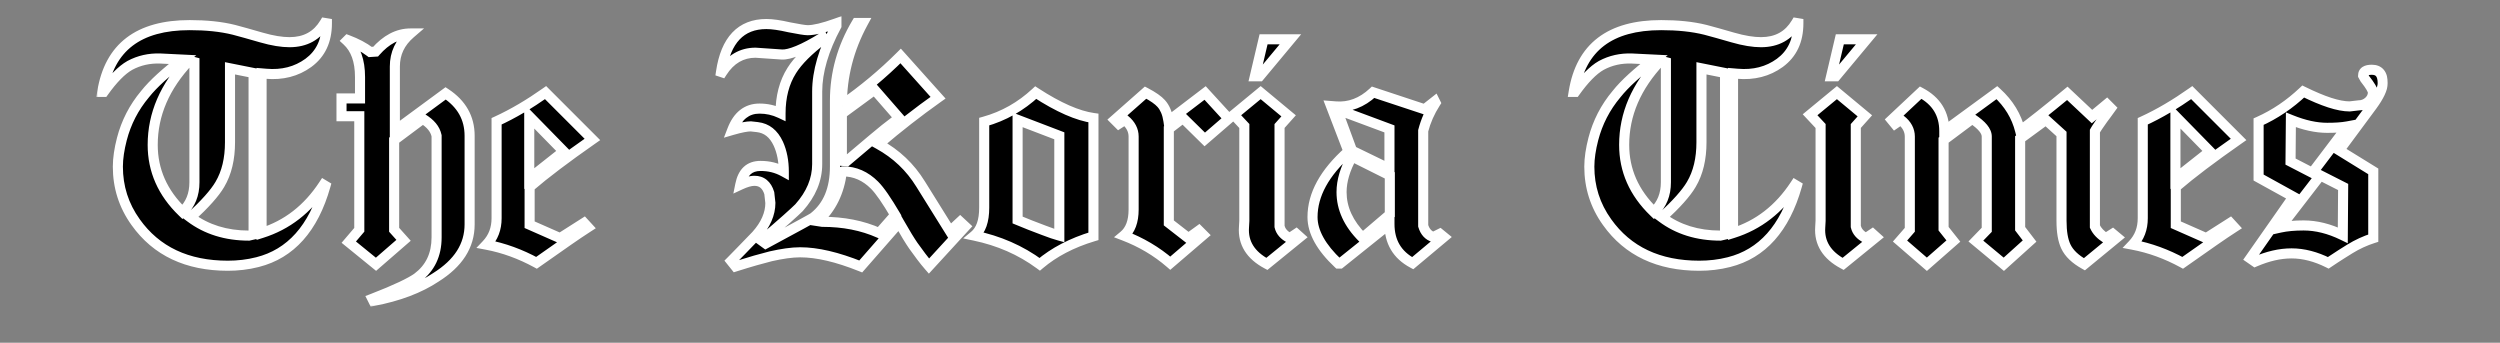 <svg width="496" height="68" viewBox="0 0 496 68" fill="none" xmlns="http://www.w3.org/2000/svg">
<rect x="0" y="0" width="496" height="68" fill="#808080" stroke="none"/>
<mask id="path-1-outside-1_158_4" maskUnits="userSpaceOnUse" x="19" y="3" width="455" height="58" fill="black">
<rect fill="white" x="19" y="3" width="455" height="58"/>
<path d="M64.856 4.624C64.856 8.08 63.632 10.672 61.184 12.472C58.808 14.2 56 14.92 52.76 14.632L51.896 14.56V46.24C56.936 44.656 61.04 41.488 64.208 36.664L64.568 36.88C62.192 45.304 57.656 50.344 51.104 52C49.16 52.504 47.144 52.72 45.2 52.72C37.136 52.72 31.016 49.84 26.912 44.08C24.536 40.768 23.384 37.096 23.384 33.064C23.384 31.408 23.672 29.536 24.176 27.592C25.04 24.28 26.552 21.328 28.784 18.664C30.44 16.576 32.96 14.344 36.2 11.824L31.808 11.608C29.648 11.536 27.632 11.968 25.76 12.976C24.104 13.912 22.376 15.712 20.576 18.232H20.288C21.728 9.376 27.488 4.984 37.64 4.984C40.88 4.984 43.832 5.272 46.424 5.92C47.792 6.28 49.592 6.784 51.824 7.432C54.056 8.08 55.928 8.368 57.44 8.368C60.608 8.368 62.912 7.072 64.424 4.552L64.856 4.624ZM50.312 46.528V14.488L45.632 13.552V28.24C45.632 31.48 44.984 34.288 43.616 36.592C42.608 38.32 40.664 40.48 37.784 43.144C40.952 45.52 44.84 46.744 49.376 46.744L50.312 46.528ZM38.576 36.16V12.328L37.496 12.04C32.672 17.152 30.296 22.696 30.296 28.744C30.296 33.784 32.24 38.248 36.2 42.064C37.784 40.552 38.576 38.608 38.576 36.16ZM93.172 44.512C93.172 48.76 90.94 52.216 86.476 55.024C83.236 57.184 79.06 58.768 74.092 59.704L73.876 59.272C78.556 57.472 81.508 56.032 82.804 55.096C85.324 53.224 86.62 50.56 86.62 47.104V26.944C86.332 25.576 85.396 24.496 83.884 23.56L78.196 27.808V45.592L80.068 47.68L74.596 52.432L69.196 48.04L71.284 45.592V23.056H67.756V19.528H71.428V15.28C71.428 12.04 70.564 9.664 68.836 8.08L68.98 7.936C70.708 8.584 72.22 9.376 73.444 10.312L74.524 10.24C76.612 7.864 78.916 6.64 81.436 6.64C79.348 8.44 78.34 10.6 78.34 13.192V25.936L88.42 18.52C91.588 20.608 93.172 23.416 93.172 26.944V44.512ZM117.531 27.664C112.275 31.336 108.171 34.432 105.075 37.096V44.584L111.123 47.248L115.875 44.224L116.667 45.088C115.443 45.88 114.147 46.744 112.707 47.752L106.443 52.144C103.275 50.416 99.963 49.192 96.507 48.544C97.875 47.104 98.523 45.376 98.523 43.288V24.064C101.835 22.552 105.075 20.608 108.243 18.376L117.531 27.664ZM111.843 30.04L105.003 23.056V35.44L111.843 30.04ZM191.506 44.944L184.306 52.792C183.298 51.64 182.29 50.272 181.21 48.76C180.562 47.824 179.626 46.312 178.402 44.152L170.77 52.864C166.09 50.992 162.13 50.056 158.746 50.056C157.09 50.056 155.146 50.344 152.914 50.848C151.186 51.28 148.882 51.928 145.93 52.864L145.066 51.784C146.146 50.704 147.802 48.976 150.034 46.672C151.906 44.584 152.842 42.424 152.842 40.264L152.626 38.32C152.122 36.664 151.114 35.872 149.674 35.872C148.882 35.872 147.946 36.16 146.866 36.664C147.37 34.144 148.666 32.92 150.898 32.92C152.554 32.92 154.066 33.28 155.506 34.072C155.506 31.984 155.146 30.112 154.426 28.528C153.49 26.512 152.122 25.432 150.25 25.216L148.954 25.072C148.234 25.072 147.01 25.288 145.282 25.792C146.362 22.984 148.162 21.544 150.682 21.544C152.122 21.544 153.49 21.832 154.858 22.48C154.858 19.24 155.578 16.36 157.09 13.984C158.314 12.04 160.402 9.952 163.354 7.72L163.21 7.432C159.394 9.808 156.658 10.888 155.146 10.816L149.89 10.456C147.154 10.456 144.922 11.752 143.266 14.344L143.05 14.272C143.986 7.936 147.01 4.768 152.05 4.768C153.202 4.768 154.714 4.984 156.586 5.416C158.458 5.776 159.682 5.992 160.258 5.992C161.482 5.992 163.354 5.56 165.946 4.624V5.128C163.426 9.808 162.13 14.2 162.13 18.16V32.56C162.13 35.656 160.906 38.536 158.53 41.2C157.738 41.992 155.29 44.224 151.114 47.752L151.906 48.328C158.026 45.016 161.266 43.288 161.482 43.072C164.29 40.84 165.658 37.528 165.658 32.992V19.96C165.658 14.56 167.098 9.376 169.978 4.552H171.202C168.394 9.736 167.026 15.136 167.026 20.824C171.274 17.872 175.162 14.632 178.69 11.104L186.106 19.384C182.146 22.192 178.258 25.216 174.298 28.6C177.826 30.544 180.562 33.136 182.65 36.52L188.482 45.88L190.498 44.008L191.506 44.944ZM178.402 23.416L173.506 17.8L167.026 22.552V31.912L167.962 31.984L173.074 27.664C174.586 26.368 176.386 24.928 178.402 23.416ZM177.61 42.64C175.954 39.832 174.586 37.816 173.506 36.736C171.706 34.936 169.618 34 167.242 34L167.026 34.072C166.522 38.104 164.938 41.344 162.202 43.864L163.138 44.008C167.314 44.008 171.058 44.728 174.442 46.24L177.61 42.64ZM216.938 46.888C212.618 48.184 209.09 50.056 206.282 52.432C202.466 49.624 198.146 47.752 193.322 46.744C194.618 45.664 195.266 43.864 195.266 41.2V24.136C199.154 23.056 202.538 21.112 205.49 18.376C210.026 21.328 213.842 22.984 216.938 23.416V46.888ZM210.17 46.744V26.944L201.89 23.776V43.648C203.474 44.296 205.202 45.016 207.002 45.664C208.298 46.168 209.378 46.528 210.17 46.744ZM243.774 23.56L239.022 27.664L234.702 23.416L231.894 25.576V44.224L235.782 47.248L237.87 45.736L238.734 46.6L232.182 52.216C229.446 49.84 226.35 48.04 222.966 46.744C224.262 45.664 224.91 43.936 224.91 41.56V27.088C224.91 25.864 224.334 24.712 223.182 23.776L221.958 24.568L221.166 23.776L227.286 18.376C228.798 19.168 229.806 19.888 230.382 20.536C231.102 21.328 231.606 22.48 231.822 23.992L239.094 18.448L243.774 23.56ZM256.021 7.792L249.901 15.136H248.965L250.693 7.792H256.021ZM257.893 47.032L251.341 52.36C248.101 50.632 246.589 48.184 246.805 45.088L246.877 43.792V25L244.789 22.768L250.117 18.376L255.661 22.984L253.861 25V44.944C254.077 45.88 254.725 46.672 255.877 47.248L257.173 46.384L257.893 47.032ZM286.468 47.032L280.276 52.216C277.18 50.56 275.668 47.968 275.668 44.44L265.876 52.288H265.516C262.132 49.12 260.404 46.024 260.404 43.072C260.404 38.608 262.78 34.288 267.532 30.04L264.076 21.04L265.012 21.112C267.676 21.328 270.196 20.392 272.428 18.304L282.652 21.688L284.668 20.104L284.812 20.392C283.66 22.192 282.868 23.992 282.364 25.936V44.8C282.724 46.024 283.444 46.744 284.38 47.032L285.676 46.384L286.468 47.032ZM275.668 33.496V25.576L265.228 21.688L268.252 29.896L275.668 33.496ZM275.74 42.568V34.792L268.252 31.048C266.884 33.496 266.164 35.872 266.164 38.104C266.164 41.344 267.532 44.368 270.34 47.176L275.74 42.568ZM356.794 4.624C356.794 8.08 355.57 10.672 353.122 12.472C350.746 14.2 347.938 14.92 344.698 14.632L343.834 14.56V46.24C348.874 44.656 352.978 41.488 356.146 36.664L356.506 36.88C354.13 45.304 349.594 50.344 343.042 52C341.098 52.504 339.082 52.72 337.138 52.72C329.074 52.72 322.954 49.84 318.85 44.08C316.474 40.768 315.322 37.096 315.322 33.064C315.322 31.408 315.61 29.536 316.114 27.592C316.978 24.28 318.49 21.328 320.722 18.664C322.378 16.576 324.898 14.344 328.138 11.824L323.746 11.608C321.586 11.536 319.57 11.968 317.698 12.976C316.042 13.912 314.313 15.712 312.514 18.232H312.226C313.666 9.376 319.426 4.984 329.578 4.984C332.818 4.984 335.77 5.272 338.362 5.92C339.73 6.28 341.53 6.784 343.762 7.432C345.994 8.08 347.866 8.368 349.378 8.368C352.546 8.368 354.85 7.072 356.362 4.552L356.794 4.624ZM342.25 46.528V14.488L337.57 13.552V28.24C337.57 31.48 336.922 34.288 335.554 36.592C334.546 38.32 332.602 40.48 329.722 43.144C332.89 45.52 336.778 46.744 341.314 46.744L342.25 46.528ZM330.514 36.16V12.328L329.434 12.04C324.61 17.152 322.234 22.696 322.234 28.744C322.234 33.784 324.178 38.248 328.138 42.064C329.722 40.552 330.514 38.608 330.514 36.16ZM370.349 7.792L364.229 15.136H363.293L365.021 7.792H370.349ZM372.221 47.032L365.669 52.36C362.429 50.632 360.917 48.184 361.133 45.088L361.205 43.792V25L359.117 22.768L364.445 18.376L369.989 22.984L368.189 25V44.944C368.405 45.88 369.053 46.672 370.205 47.248L371.501 46.384L372.221 47.032ZM420.02 47.104L413.54 52.432C411.74 51.424 410.516 50.272 409.868 48.904C409.292 47.68 409.004 46.024 409.004 43.792V26.584L405.908 23.776L400.796 27.52V45.376L402.668 47.824L397.556 52.432L392.012 47.824L394.172 45.592V27.088C394.172 26.008 393.236 24.856 391.292 23.56L385.604 27.808V45.376L387.548 47.824L382.292 52.432L376.964 47.824L378.908 45.592V27.088C378.908 25.864 378.332 24.712 377.108 23.776L375.956 24.568L375.308 23.776L381.068 18.376C384.164 20.032 385.748 22.552 385.748 26.008L396.188 18.376C398.564 20.536 400.076 23.056 400.796 25.936C402.956 24.352 406.052 21.904 410.156 18.52L415.052 23.128L418.004 20.68L418.796 21.472C418.22 22.264 417.716 22.984 417.212 23.632C416.564 24.568 415.988 25.36 415.628 26.008V44.944C416.06 45.88 416.78 46.6 417.788 47.248L419.156 46.384L420.02 47.104ZM444.132 27.664C438.876 31.336 434.772 34.432 431.676 37.096V44.584L437.724 47.248L442.476 44.224L443.268 45.088C442.044 45.88 440.748 46.744 439.308 47.752L433.044 52.144C429.876 50.416 426.564 49.192 423.108 48.544C424.476 47.104 425.124 45.376 425.124 43.288V24.064C428.436 22.552 431.676 20.608 434.844 18.376L444.132 27.664ZM438.444 30.04L431.604 23.056V35.44L438.444 30.04ZM472.729 16.504C472.729 17.584 472.009 19.096 470.641 20.968L464.089 29.824L470.857 34V47.248C469.273 47.752 467.689 48.472 466.177 49.408C465.385 49.912 463.945 50.776 461.929 52.144C459.481 50.92 457.033 50.272 454.657 50.272C452.281 50.272 449.905 50.848 447.385 51.928L446.449 51.28L455.017 39.04L448.105 35.224V24.136C451.345 22.696 454.297 20.68 456.961 18.16C460.921 20.104 463.945 21.112 466.177 21.112L468.049 20.896C469.417 20.896 470.785 19.744 470.785 18.376C470.785 17.872 470.281 17.008 469.201 15.64L468.841 14.992C468.841 14.2 469.417 13.84 470.569 13.84C472.009 13.84 472.729 14.704 472.729 16.504ZM465.745 25.072C464.593 25.288 463.225 25.36 461.713 25.36C459.553 25.36 457.177 24.856 454.513 23.776L454.441 32.056L458.761 34.288L465.745 25.072ZM464.881 37.096L460.345 34.792L452.353 45.16C453.649 44.872 455.233 44.728 457.033 44.728C459.553 44.728 462.145 45.376 464.809 46.672L464.881 37.096Z"/>
</mask>
<path d="M64.856 4.624C64.856 8.08 63.632 10.672 61.184 12.472C58.808 14.2 56 14.92 52.76 14.632L51.896 14.56V46.24C56.936 44.656 61.04 41.488 64.208 36.664L64.568 36.88C62.192 45.304 57.656 50.344 51.104 52C49.16 52.504 47.144 52.72 45.2 52.72C37.136 52.72 31.016 49.84 26.912 44.08C24.536 40.768 23.384 37.096 23.384 33.064C23.384 31.408 23.672 29.536 24.176 27.592C25.04 24.28 26.552 21.328 28.784 18.664C30.44 16.576 32.96 14.344 36.2 11.824L31.808 11.608C29.648 11.536 27.632 11.968 25.76 12.976C24.104 13.912 22.376 15.712 20.576 18.232H20.288C21.728 9.376 27.488 4.984 37.64 4.984C40.88 4.984 43.832 5.272 46.424 5.92C47.792 6.28 49.592 6.784 51.824 7.432C54.056 8.08 55.928 8.368 57.44 8.368C60.608 8.368 62.912 7.072 64.424 4.552L64.856 4.624ZM50.312 46.528V14.488L45.632 13.552V28.24C45.632 31.48 44.984 34.288 43.616 36.592C42.608 38.32 40.664 40.48 37.784 43.144C40.952 45.52 44.84 46.744 49.376 46.744L50.312 46.528ZM38.576 36.16V12.328L37.496 12.04C32.672 17.152 30.296 22.696 30.296 28.744C30.296 33.784 32.24 38.248 36.2 42.064C37.784 40.552 38.576 38.608 38.576 36.16ZM93.172 44.512C93.172 48.76 90.94 52.216 86.476 55.024C83.236 57.184 79.06 58.768 74.092 59.704L73.876 59.272C78.556 57.472 81.508 56.032 82.804 55.096C85.324 53.224 86.62 50.56 86.62 47.104V26.944C86.332 25.576 85.396 24.496 83.884 23.56L78.196 27.808V45.592L80.068 47.68L74.596 52.432L69.196 48.04L71.284 45.592V23.056H67.756V19.528H71.428V15.28C71.428 12.04 70.564 9.664 68.836 8.08L68.98 7.936C70.708 8.584 72.22 9.376 73.444 10.312L74.524 10.24C76.612 7.864 78.916 6.64 81.436 6.64C79.348 8.44 78.34 10.6 78.34 13.192V25.936L88.42 18.52C91.588 20.608 93.172 23.416 93.172 26.944V44.512ZM117.531 27.664C112.275 31.336 108.171 34.432 105.075 37.096V44.584L111.123 47.248L115.875 44.224L116.667 45.088C115.443 45.88 114.147 46.744 112.707 47.752L106.443 52.144C103.275 50.416 99.963 49.192 96.507 48.544C97.875 47.104 98.523 45.376 98.523 43.288V24.064C101.835 22.552 105.075 20.608 108.243 18.376L117.531 27.664ZM111.843 30.04L105.003 23.056V35.44L111.843 30.04ZM191.506 44.944L184.306 52.792C183.298 51.64 182.29 50.272 181.21 48.76C180.562 47.824 179.626 46.312 178.402 44.152L170.77 52.864C166.09 50.992 162.13 50.056 158.746 50.056C157.09 50.056 155.146 50.344 152.914 50.848C151.186 51.28 148.882 51.928 145.93 52.864L145.066 51.784C146.146 50.704 147.802 48.976 150.034 46.672C151.906 44.584 152.842 42.424 152.842 40.264L152.626 38.32C152.122 36.664 151.114 35.872 149.674 35.872C148.882 35.872 147.946 36.16 146.866 36.664C147.37 34.144 148.666 32.92 150.898 32.92C152.554 32.92 154.066 33.28 155.506 34.072C155.506 31.984 155.146 30.112 154.426 28.528C153.49 26.512 152.122 25.432 150.25 25.216L148.954 25.072C148.234 25.072 147.01 25.288 145.282 25.792C146.362 22.984 148.162 21.544 150.682 21.544C152.122 21.544 153.49 21.832 154.858 22.48C154.858 19.24 155.578 16.36 157.09 13.984C158.314 12.04 160.402 9.952 163.354 7.72L163.21 7.432C159.394 9.808 156.658 10.888 155.146 10.816L149.89 10.456C147.154 10.456 144.922 11.752 143.266 14.344L143.05 14.272C143.986 7.936 147.01 4.768 152.05 4.768C153.202 4.768 154.714 4.984 156.586 5.416C158.458 5.776 159.682 5.992 160.258 5.992C161.482 5.992 163.354 5.56 165.946 4.624V5.128C163.426 9.808 162.13 14.2 162.13 18.16V32.56C162.13 35.656 160.906 38.536 158.53 41.2C157.738 41.992 155.29 44.224 151.114 47.752L151.906 48.328C158.026 45.016 161.266 43.288 161.482 43.072C164.29 40.84 165.658 37.528 165.658 32.992V19.96C165.658 14.56 167.098 9.376 169.978 4.552H171.202C168.394 9.736 167.026 15.136 167.026 20.824C171.274 17.872 175.162 14.632 178.69 11.104L186.106 19.384C182.146 22.192 178.258 25.216 174.298 28.6C177.826 30.544 180.562 33.136 182.65 36.52L188.482 45.88L190.498 44.008L191.506 44.944ZM178.402 23.416L173.506 17.8L167.026 22.552V31.912L167.962 31.984L173.074 27.664C174.586 26.368 176.386 24.928 178.402 23.416ZM177.61 42.64C175.954 39.832 174.586 37.816 173.506 36.736C171.706 34.936 169.618 34 167.242 34L167.026 34.072C166.522 38.104 164.938 41.344 162.202 43.864L163.138 44.008C167.314 44.008 171.058 44.728 174.442 46.24L177.61 42.64ZM216.938 46.888C212.618 48.184 209.09 50.056 206.282 52.432C202.466 49.624 198.146 47.752 193.322 46.744C194.618 45.664 195.266 43.864 195.266 41.2V24.136C199.154 23.056 202.538 21.112 205.49 18.376C210.026 21.328 213.842 22.984 216.938 23.416V46.888ZM210.17 46.744V26.944L201.89 23.776V43.648C203.474 44.296 205.202 45.016 207.002 45.664C208.298 46.168 209.378 46.528 210.17 46.744ZM243.774 23.56L239.022 27.664L234.702 23.416L231.894 25.576V44.224L235.782 47.248L237.87 45.736L238.734 46.6L232.182 52.216C229.446 49.84 226.35 48.04 222.966 46.744C224.262 45.664 224.91 43.936 224.91 41.56V27.088C224.91 25.864 224.334 24.712 223.182 23.776L221.958 24.568L221.166 23.776L227.286 18.376C228.798 19.168 229.806 19.888 230.382 20.536C231.102 21.328 231.606 22.48 231.822 23.992L239.094 18.448L243.774 23.56ZM256.021 7.792L249.901 15.136H248.965L250.693 7.792H256.021ZM257.893 47.032L251.341 52.36C248.101 50.632 246.589 48.184 246.805 45.088L246.877 43.792V25L244.789 22.768L250.117 18.376L255.661 22.984L253.861 25V44.944C254.077 45.88 254.725 46.672 255.877 47.248L257.173 46.384L257.893 47.032ZM286.468 47.032L280.276 52.216C277.18 50.56 275.668 47.968 275.668 44.44L265.876 52.288H265.516C262.132 49.12 260.404 46.024 260.404 43.072C260.404 38.608 262.78 34.288 267.532 30.04L264.076 21.04L265.012 21.112C267.676 21.328 270.196 20.392 272.428 18.304L282.652 21.688L284.668 20.104L284.812 20.392C283.66 22.192 282.868 23.992 282.364 25.936V44.8C282.724 46.024 283.444 46.744 284.38 47.032L285.676 46.384L286.468 47.032ZM275.668 33.496V25.576L265.228 21.688L268.252 29.896L275.668 33.496ZM275.74 42.568V34.792L268.252 31.048C266.884 33.496 266.164 35.872 266.164 38.104C266.164 41.344 267.532 44.368 270.34 47.176L275.74 42.568ZM356.794 4.624C356.794 8.08 355.57 10.672 353.122 12.472C350.746 14.2 347.938 14.92 344.698 14.632L343.834 14.56V46.24C348.874 44.656 352.978 41.488 356.146 36.664L356.506 36.88C354.13 45.304 349.594 50.344 343.042 52C341.098 52.504 339.082 52.72 337.138 52.72C329.074 52.72 322.954 49.84 318.85 44.08C316.474 40.768 315.322 37.096 315.322 33.064C315.322 31.408 315.61 29.536 316.114 27.592C316.978 24.28 318.49 21.328 320.722 18.664C322.378 16.576 324.898 14.344 328.138 11.824L323.746 11.608C321.586 11.536 319.57 11.968 317.698 12.976C316.042 13.912 314.313 15.712 312.514 18.232H312.226C313.666 9.376 319.426 4.984 329.578 4.984C332.818 4.984 335.77 5.272 338.362 5.92C339.73 6.28 341.53 6.784 343.762 7.432C345.994 8.08 347.866 8.368 349.378 8.368C352.546 8.368 354.85 7.072 356.362 4.552L356.794 4.624ZM342.25 46.528V14.488L337.57 13.552V28.24C337.57 31.48 336.922 34.288 335.554 36.592C334.546 38.32 332.602 40.48 329.722 43.144C332.89 45.52 336.778 46.744 341.314 46.744L342.25 46.528ZM330.514 36.16V12.328L329.434 12.04C324.61 17.152 322.234 22.696 322.234 28.744C322.234 33.784 324.178 38.248 328.138 42.064C329.722 40.552 330.514 38.608 330.514 36.16ZM370.349 7.792L364.229 15.136H363.293L365.021 7.792H370.349ZM372.221 47.032L365.669 52.36C362.429 50.632 360.917 48.184 361.133 45.088L361.205 43.792V25L359.117 22.768L364.445 18.376L369.989 22.984L368.189 25V44.944C368.405 45.88 369.053 46.672 370.205 47.248L371.501 46.384L372.221 47.032ZM420.02 47.104L413.54 52.432C411.74 51.424 410.516 50.272 409.868 48.904C409.292 47.68 409.004 46.024 409.004 43.792V26.584L405.908 23.776L400.796 27.52V45.376L402.668 47.824L397.556 52.432L392.012 47.824L394.172 45.592V27.088C394.172 26.008 393.236 24.856 391.292 23.56L385.604 27.808V45.376L387.548 47.824L382.292 52.432L376.964 47.824L378.908 45.592V27.088C378.908 25.864 378.332 24.712 377.108 23.776L375.956 24.568L375.308 23.776L381.068 18.376C384.164 20.032 385.748 22.552 385.748 26.008L396.188 18.376C398.564 20.536 400.076 23.056 400.796 25.936C402.956 24.352 406.052 21.904 410.156 18.52L415.052 23.128L418.004 20.68L418.796 21.472C418.22 22.264 417.716 22.984 417.212 23.632C416.564 24.568 415.988 25.36 415.628 26.008V44.944C416.06 45.88 416.78 46.6 417.788 47.248L419.156 46.384L420.02 47.104ZM444.132 27.664C438.876 31.336 434.772 34.432 431.676 37.096V44.584L437.724 47.248L442.476 44.224L443.268 45.088C442.044 45.88 440.748 46.744 439.308 47.752L433.044 52.144C429.876 50.416 426.564 49.192 423.108 48.544C424.476 47.104 425.124 45.376 425.124 43.288V24.064C428.436 22.552 431.676 20.608 434.844 18.376L444.132 27.664ZM438.444 30.04L431.604 23.056V35.44L438.444 30.04ZM472.729 16.504C472.729 17.584 472.009 19.096 470.641 20.968L464.089 29.824L470.857 34V47.248C469.273 47.752 467.689 48.472 466.177 49.408C465.385 49.912 463.945 50.776 461.929 52.144C459.481 50.92 457.033 50.272 454.657 50.272C452.281 50.272 449.905 50.848 447.385 51.928L446.449 51.28L455.017 39.04L448.105 35.224V24.136C451.345 22.696 454.297 20.68 456.961 18.16C460.921 20.104 463.945 21.112 466.177 21.112L468.049 20.896C469.417 20.896 470.785 19.744 470.785 18.376C470.785 17.872 470.281 17.008 469.201 15.64L468.841 14.992C468.841 14.2 469.417 13.84 470.569 13.84C472.009 13.84 472.729 14.704 472.729 16.504ZM465.745 25.072C464.593 25.288 463.225 25.36 461.713 25.36C459.553 25.36 457.177 24.856 454.513 23.776L454.441 32.056L458.761 34.288L465.745 25.072ZM464.881 37.096L460.345 34.792L452.353 45.16C453.649 44.872 455.233 44.728 457.033 44.728C459.553 44.728 462.145 45.376 464.809 46.672L464.881 37.096Z" fill="black"/>
<path d="M64.856 4.624H65.856V3.777L65.02 3.638L64.856 4.624ZM61.184 12.472L61.772 13.281L61.776 13.278L61.184 12.472ZM52.76 14.632L52.849 13.636L52.843 13.636L52.76 14.632ZM51.896 14.56L51.979 13.563L50.896 13.473V14.56H51.896ZM51.896 46.24H50.896V47.602L52.196 47.194L51.896 46.24ZM64.208 36.664L64.722 35.806L63.899 35.312L63.372 36.115L64.208 36.664ZM64.568 36.88L65.531 37.151L65.738 36.416L65.082 36.023L64.568 36.88ZM51.104 52L50.859 51.031L50.853 51.032L51.104 52ZM26.912 44.08L27.726 43.5L27.724 43.497L26.912 44.08ZM24.176 27.592L23.208 27.34L23.208 27.341L24.176 27.592ZM28.784 18.664L29.55 19.306L29.559 19.296L29.567 19.285L28.784 18.664ZM36.2 11.824L36.814 12.613L38.943 10.958L36.249 10.825L36.2 11.824ZM31.808 11.608L31.857 10.609L31.849 10.609L31.841 10.609L31.808 11.608ZM25.76 12.976L25.286 12.095L25.277 12.1L25.268 12.105L25.76 12.976ZM20.576 18.232V19.232H21.091L21.39 18.813L20.576 18.232ZM20.288 18.232L19.301 18.072L19.112 19.232H20.288V18.232ZM46.424 5.92L46.678 4.953L46.666 4.95L46.424 5.92ZM51.824 7.432L52.103 6.472L52.103 6.472L51.824 7.432ZM64.424 4.552L64.588 3.566L63.917 3.454L63.566 4.037L64.424 4.552ZM50.312 46.528L50.537 47.502L51.312 47.324V46.528H50.312ZM50.312 14.488H51.312V13.668L50.508 13.507L50.312 14.488ZM45.632 13.552L45.828 12.571L44.632 12.332V13.552H45.632ZM43.616 36.592L42.756 36.081L42.752 36.088L43.616 36.592ZM37.784 43.144L37.105 42.41L36.224 43.224L37.184 43.944L37.784 43.144ZM49.376 46.744V47.744H49.49L49.601 47.718L49.376 46.744ZM38.576 12.328H39.576V11.56L38.834 11.362L38.576 12.328ZM37.496 12.04L37.754 11.074L37.178 10.92L36.769 11.354L37.496 12.04ZM36.2 42.064L35.506 42.784L36.197 43.45L36.891 42.787L36.2 42.064ZM63.856 4.624C63.856 7.808 62.748 10.08 60.592 11.666L61.776 13.278C64.516 11.264 65.856 8.352 65.856 4.624H63.856ZM60.596 11.663C58.437 13.233 55.876 13.905 52.849 13.636L52.672 15.628C56.124 15.935 59.179 15.166 61.772 13.281L60.596 11.663ZM52.843 13.636L51.979 13.563L51.813 15.556L52.677 15.629L52.843 13.636ZM50.896 14.56V46.24H52.896V14.56H50.896ZM52.196 47.194C57.473 45.535 61.76 42.214 65.044 37.213L63.372 36.115C60.321 40.762 56.399 43.777 51.596 45.286L52.196 47.194ZM63.694 37.522L64.053 37.737L65.082 36.023L64.722 35.806L63.694 37.522ZM63.606 36.608C61.295 44.799 56.966 49.487 50.859 51.031L51.349 52.969C58.346 51.201 63.089 45.809 65.531 37.151L63.606 36.608ZM50.853 51.032C49.002 51.512 47.072 51.72 45.2 51.72V53.72C47.216 53.72 49.318 53.496 51.355 52.968L50.853 51.032ZM45.2 51.72C37.405 51.72 31.613 48.955 27.726 43.5L26.098 44.66C30.419 50.725 36.867 53.72 45.2 53.72V51.72ZM27.724 43.497C25.473 40.358 24.384 36.891 24.384 33.064H22.384C22.384 37.301 23.599 41.178 26.099 44.663L27.724 43.497ZM24.384 33.064C24.384 31.517 24.654 29.732 25.144 27.843L23.208 27.341C22.69 29.34 22.384 31.299 22.384 33.064H24.384ZM25.144 27.844C25.971 24.675 27.414 21.856 29.55 19.306L28.017 18.022C25.69 20.8 24.11 23.885 23.208 27.34L25.144 27.844ZM29.567 19.285C31.146 17.296 33.587 15.123 36.814 12.613L35.586 11.035C32.334 13.565 29.734 15.857 28 18.043L29.567 19.285ZM36.249 10.825L31.857 10.609L31.759 12.607L36.151 12.823L36.249 10.825ZM31.841 10.609C29.52 10.531 27.326 10.997 25.286 12.095L26.234 13.857C27.938 12.939 29.776 12.541 31.775 12.607L31.841 10.609ZM25.268 12.105C23.421 13.15 21.59 15.092 19.762 17.651L21.39 18.813C23.162 16.332 24.788 14.674 26.252 13.847L25.268 12.105ZM20.576 17.232H20.288V19.232H20.576V17.232ZM21.275 18.392C21.964 14.154 23.663 11.097 26.304 9.082C28.961 7.054 32.697 5.984 37.64 5.984V3.984C32.431 3.984 28.211 5.11 25.09 7.492C21.953 9.887 20.052 13.454 19.301 18.072L21.275 18.392ZM37.64 5.984C40.825 5.984 43.691 6.268 46.181 6.89L46.666 4.95C43.973 4.276 40.935 3.984 37.64 3.984V5.984ZM46.169 6.887C47.526 7.244 49.317 7.745 51.545 8.392L52.103 6.472C49.867 5.823 48.058 5.316 46.678 4.953L46.169 6.887ZM51.545 8.392C53.839 9.058 55.808 9.368 57.44 9.368V7.368C56.048 7.368 54.273 7.102 52.103 6.472L51.545 8.392ZM57.44 9.368C60.941 9.368 63.579 7.903 65.281 5.066L63.566 4.037C62.245 6.241 60.275 7.368 57.44 7.368V9.368ZM64.26 5.538L64.692 5.61L65.02 3.638L64.588 3.566L64.26 5.538ZM51.312 46.528V14.488H49.312V46.528H51.312ZM50.508 13.507L45.828 12.571L45.436 14.533L50.116 15.469L50.508 13.507ZM44.632 13.552V28.24H46.632V13.552H44.632ZM44.632 28.24C44.632 31.35 44.01 33.969 42.756 36.081L44.476 37.102C45.958 34.607 46.632 31.61 46.632 28.24H44.632ZM42.752 36.088C41.823 37.68 39.973 39.757 37.105 42.41L38.463 43.878C41.355 41.203 43.393 38.96 44.48 37.096L42.752 36.088ZM37.184 43.944C40.547 46.466 44.652 47.744 49.376 47.744V45.744C45.028 45.744 41.358 44.574 38.384 42.344L37.184 43.944ZM49.601 47.718L50.537 47.502L50.087 45.554L49.151 45.77L49.601 47.718ZM39.576 36.16V12.328H37.576V36.16H39.576ZM38.834 11.362L37.754 11.074L37.238 13.006L38.318 13.294L38.834 11.362ZM36.769 11.354C31.798 16.621 29.296 22.402 29.296 28.744H31.296C31.296 22.99 33.546 17.683 38.223 12.726L36.769 11.354ZM29.296 28.744C29.296 34.075 31.365 38.794 35.506 42.784L36.894 41.344C33.115 37.703 31.296 33.493 31.296 28.744H29.296ZM36.891 42.787C38.693 41.066 39.576 38.851 39.576 36.16H37.576C37.576 38.365 36.875 40.038 35.51 41.341L36.891 42.787ZM86.476 55.024L85.943 54.178L85.932 54.185L85.921 54.192L86.476 55.024ZM74.092 59.704L73.197 60.151L73.535 60.827L74.277 60.687L74.092 59.704ZM73.876 59.272L73.517 58.339L72.489 58.734L72.981 59.719L73.876 59.272ZM82.804 55.096L83.389 55.907L83.4 55.899L82.804 55.096ZM86.62 26.944H87.62V26.84L87.598 26.738L86.62 26.944ZM83.884 23.56L84.41 22.71L83.831 22.351L83.285 22.759L83.884 23.56ZM78.196 27.808L77.597 27.007L77.196 27.307V27.808H78.196ZM78.196 45.592H77.196V45.975L77.451 46.26L78.196 45.592ZM80.068 47.68L80.723 48.435L81.49 47.769L80.812 47.013L80.068 47.68ZM74.596 52.432L73.965 53.208L74.617 53.738L75.251 53.187L74.596 52.432ZM69.196 48.04L68.435 47.391L67.771 48.17L68.565 48.816L69.196 48.04ZM71.284 45.592L72.044 46.241L72.284 45.961V45.592H71.284ZM71.284 23.056H72.284V22.056H71.284V23.056ZM67.756 23.056H66.756V24.056H67.756V23.056ZM67.756 19.528V18.528H66.756V19.528H67.756ZM71.428 19.528V20.528H72.428V19.528H71.428ZM68.836 8.08L68.129 7.373L67.39 8.111L68.16 8.817L68.836 8.08ZM68.98 7.936L69.331 7L68.728 6.774L68.273 7.229L68.98 7.936ZM73.444 10.312L72.836 11.106L73.135 11.335L73.51 11.31L73.444 10.312ZM74.524 10.24L74.59 11.238L75.002 11.21L75.275 10.9L74.524 10.24ZM81.436 6.64L82.089 7.397L84.127 5.64H81.436V6.64ZM78.34 25.936H77.34V27.913L78.932 26.741L78.34 25.936ZM88.42 18.52L88.97 17.685L88.388 17.302L87.827 17.715L88.42 18.52ZM92.172 44.512C92.172 48.324 90.204 51.498 85.943 54.178L87.008 55.87C91.676 52.934 94.172 49.196 94.172 44.512H92.172ZM85.921 54.192C82.82 56.259 78.779 57.803 73.906 58.721L74.277 60.687C79.341 59.733 83.651 58.109 87.03 55.856L85.921 54.192ZM74.986 59.257L74.77 58.825L72.981 59.719L73.197 60.151L74.986 59.257ZM74.235 60.205C78.912 58.406 81.976 56.927 83.389 55.907L82.218 54.285C81.039 55.137 78.199 56.538 73.517 58.339L74.235 60.205ZM83.4 55.899C86.196 53.822 87.62 50.848 87.62 47.104H85.62C85.62 50.272 84.451 52.626 82.207 54.293L83.4 55.899ZM87.62 47.104V26.944H85.62V47.104H87.62ZM87.598 26.738C87.233 25.004 86.052 23.726 84.41 22.71L83.357 24.41C84.739 25.266 85.43 26.148 85.641 27.15L87.598 26.738ZM83.285 22.759L77.597 27.007L78.794 28.609L84.482 24.361L83.285 22.759ZM77.196 27.808V45.592H79.196V27.808H77.196ZM77.451 46.26L79.323 48.347L80.812 47.013L78.94 44.925L77.451 46.26ZM79.412 46.925L73.94 51.677L75.251 53.187L80.723 48.435L79.412 46.925ZM75.227 51.656L69.827 47.264L68.565 48.816L73.965 53.208L75.227 51.656ZM69.957 48.689L72.044 46.241L70.523 44.943L68.435 47.391L69.957 48.689ZM72.284 45.592V23.056H70.284V45.592H72.284ZM71.284 22.056H67.756V24.056H71.284V22.056ZM68.756 23.056V19.528H66.756V23.056H68.756ZM67.756 20.528H71.428V18.528H67.756V20.528ZM72.428 19.528V15.28H70.428V19.528H72.428ZM72.428 15.28C72.428 11.866 71.513 9.178 69.511 7.343L68.16 8.817C69.614 10.15 70.428 12.214 70.428 15.28H72.428ZM69.543 8.787L69.687 8.643L68.273 7.229L68.129 7.373L69.543 8.787ZM68.629 8.872C70.289 9.495 71.709 10.244 72.836 11.106L74.051 9.518C72.731 8.508 71.126 7.673 69.331 7L68.629 8.872ZM73.51 11.31L74.59 11.238L74.457 9.242L73.377 9.314L73.51 11.31ZM75.275 10.9C77.232 8.673 79.282 7.64 81.436 7.64V5.64C78.55 5.64 75.992 7.055 73.772 9.58L75.275 10.9ZM80.783 5.883C78.486 7.862 77.34 10.294 77.34 13.192H79.34C79.34 10.906 80.209 9.018 82.089 7.397L80.783 5.883ZM77.34 13.192V25.936H79.34V13.192H77.34ZM78.932 26.741L89.012 19.326L87.827 17.715L77.747 25.131L78.932 26.741ZM87.869 19.355C90.782 21.274 92.172 23.781 92.172 26.944H94.172C94.172 23.051 92.394 19.942 88.97 17.685L87.869 19.355ZM92.172 26.944V44.512H94.172V26.944H92.172ZM117.531 27.664L118.103 28.484L119.081 27.8L118.238 26.957L117.531 27.664ZM105.075 37.096L104.423 36.338L104.075 36.637V37.096H105.075ZM105.075 44.584H104.075V45.236L104.672 45.499L105.075 44.584ZM111.123 47.248L110.72 48.163L111.209 48.379L111.66 48.092L111.123 47.248ZM115.875 44.224L116.612 43.548L116.045 42.93L115.338 43.38L115.875 44.224ZM116.667 45.088L117.21 45.928L118.204 45.285L117.404 44.412L116.667 45.088ZM112.707 47.752L112.133 46.933L112.133 46.933L112.707 47.752ZM106.443 52.144L105.964 53.022L106.509 53.319L107.017 52.963L106.443 52.144ZM96.507 48.544L95.782 47.855L94.516 49.188L96.323 49.527L96.507 48.544ZM98.523 24.064L98.108 23.154L97.523 23.421V24.064H98.523ZM108.243 18.376L108.95 17.669L108.355 17.074L107.667 17.558L108.243 18.376ZM111.843 30.04L112.462 30.825L113.336 30.135L112.557 29.34L111.843 30.04ZM105.003 23.056L105.717 22.356L104.003 20.606V23.056H105.003ZM105.003 35.44H104.003V37.504L105.622 36.225L105.003 35.44ZM116.958 26.844C111.69 30.525 107.555 33.642 104.423 36.338L105.727 37.854C108.786 35.221 112.86 32.147 118.103 28.484L116.958 26.844ZM104.075 37.096V44.584H106.075V37.096H104.075ZM104.672 45.499L110.72 48.163L111.526 46.333L105.478 43.669L104.672 45.499ZM111.66 48.092L116.412 45.068L115.338 43.38L110.586 46.404L111.66 48.092ZM115.138 44.9L115.93 45.764L117.404 44.412L116.612 43.548L115.138 44.9ZM116.123 44.248C114.891 45.046 113.585 45.917 112.133 46.933L113.28 48.571C114.709 47.571 115.995 46.714 117.21 45.928L116.123 44.248ZM112.133 46.933L105.869 51.325L107.017 52.963L113.281 48.571L112.133 46.933ZM106.922 51.266C103.67 49.492 100.259 48.23 96.691 47.561L96.323 49.527C99.666 50.154 102.88 51.34 105.964 53.022L106.922 51.266ZM97.232 49.233C98.791 47.591 99.523 45.61 99.523 43.288H97.523C97.523 45.142 96.958 46.617 95.782 47.855L97.232 49.233ZM99.523 43.288V24.064H97.523V43.288H99.523ZM98.938 24.974C102.319 23.43 105.613 21.452 108.819 19.194L107.667 17.558C104.536 19.764 101.35 21.674 98.108 23.154L98.938 24.974ZM107.536 19.083L116.824 28.371L118.238 26.957L108.95 17.669L107.536 19.083ZM112.557 29.34L105.717 22.356L104.288 23.756L111.128 30.74L112.557 29.34ZM104.003 23.056V35.44H106.003V23.056H104.003ZM105.622 36.225L112.462 30.825L111.223 29.255L104.383 34.655L105.622 36.225ZM191.506 44.944L192.243 45.62L192.915 44.888L192.187 44.211L191.506 44.944ZM184.306 52.792L183.554 53.45L184.289 54.29L185.043 53.468L184.306 52.792ZM181.21 48.76L180.388 49.329L180.392 49.335L180.397 49.341L181.21 48.76ZM178.402 44.152L179.272 43.659L178.578 42.434L177.65 43.493L178.402 44.152ZM170.77 52.864L170.399 53.792L171.056 54.055L171.522 53.523L170.77 52.864ZM152.914 50.848L152.694 49.873L152.683 49.875L152.672 49.878L152.914 50.848ZM145.93 52.864L145.149 53.489L145.578 54.025L146.232 53.817L145.93 52.864ZM145.066 51.784L144.359 51.077L143.726 51.71L144.285 52.409L145.066 51.784ZM150.034 46.672L150.752 47.368L150.766 47.354L150.779 47.34L150.034 46.672ZM152.842 40.264H153.842V40.209L153.836 40.154L152.842 40.264ZM152.626 38.32L153.62 38.21L153.61 38.117L153.583 38.029L152.626 38.32ZM146.866 36.664L145.886 36.468L145.498 38.406L147.289 37.57L146.866 36.664ZM155.506 34.072L155.024 34.948L156.506 35.763V34.072H155.506ZM154.426 28.528L155.337 28.114L155.333 28.107L154.426 28.528ZM150.25 25.216L150.365 24.223L150.361 24.222L150.25 25.216ZM148.954 25.072L149.065 24.078L149.01 24.072H148.954V25.072ZM145.282 25.792L144.349 25.433L143.624 27.317L145.562 26.752L145.282 25.792ZM154.858 22.48L154.43 23.384L155.858 24.06V22.48H154.858ZM157.09 13.984L157.934 14.521L157.936 14.517L157.09 13.984ZM163.354 7.72L163.957 8.518L164.62 8.016L164.249 7.273L163.354 7.72ZM163.21 7.432L164.105 6.985L163.614 6.003L162.682 6.583L163.21 7.432ZM155.146 10.816L155.078 11.814L155.088 11.814L155.099 11.815L155.146 10.816ZM149.89 10.456L149.959 9.458L149.924 9.456H149.89V10.456ZM143.266 14.344L142.95 15.293L143.689 15.539L144.109 14.882L143.266 14.344ZM143.05 14.272L142.061 14.126L141.938 14.956L142.734 15.221L143.05 14.272ZM156.586 5.416L156.361 6.39L156.379 6.395L156.397 6.398L156.586 5.416ZM165.946 4.624H166.946V3.2L165.607 3.683L165.946 4.624ZM165.946 5.128L166.827 5.602L166.946 5.38V5.128H165.946ZM158.53 41.2L159.237 41.907L159.258 41.887L159.277 41.866L158.53 41.2ZM151.114 47.752L150.469 46.988L149.495 47.811L150.526 48.561L151.114 47.752ZM151.906 48.328L151.318 49.137L151.828 49.508L152.382 49.208L151.906 48.328ZM161.482 43.072L160.86 42.289L160.815 42.325L160.775 42.365L161.482 43.072ZM169.978 4.552V3.552H169.411L169.12 4.039L169.978 4.552ZM171.202 4.552L172.082 5.028L172.881 3.552H171.202V4.552ZM167.026 20.824H166.026V22.737L167.597 21.645L167.026 20.824ZM178.69 11.104L179.435 10.437L178.73 9.65L177.983 10.397L178.69 11.104ZM186.106 19.384L186.685 20.2L187.599 19.552L186.851 18.717L186.106 19.384ZM174.298 28.6L173.649 27.84L172.55 28.779L173.816 29.476L174.298 28.6ZM182.65 36.52L181.799 37.045L181.802 37.049L182.65 36.52ZM188.482 45.88L187.634 46.409L188.274 47.438L189.163 46.613L188.482 45.88ZM190.498 44.008L191.179 43.275L190.498 42.643L189.818 43.275L190.498 44.008ZM178.402 23.416L179.002 24.216L179.863 23.57L179.156 22.759L178.402 23.416ZM173.506 17.8L174.26 17.143L173.656 16.45L172.915 16.994L173.506 17.8ZM167.026 22.552L166.435 21.746L166.026 22.045V22.552H167.026ZM167.026 31.912H166.026V32.838L166.95 32.909L167.026 31.912ZM167.962 31.984L167.886 32.981L168.294 33.013L168.608 32.748L167.962 31.984ZM173.074 27.664L173.72 28.428L173.725 28.423L173.074 27.664ZM177.61 42.64L178.361 43.301L178.84 42.756L178.472 42.132L177.61 42.64ZM173.506 36.736L172.799 37.443L172.799 37.443L173.506 36.736ZM167.242 34V33H167.08L166.926 33.051L167.242 34ZM167.026 34.072L166.71 33.123L166.112 33.323L166.034 33.948L167.026 34.072ZM162.202 43.864L161.525 43.129L159.996 44.536L162.05 44.852L162.202 43.864ZM163.138 44.008L162.986 44.996L163.062 45.008H163.138V44.008ZM174.442 46.24L174.034 47.153L174.707 47.453L175.193 46.901L174.442 46.24ZM190.769 44.268L183.569 52.116L185.043 53.468L192.243 45.62L190.769 44.268ZM185.059 52.133C184.086 51.022 183.103 49.69 182.024 48.179L180.397 49.341C181.477 50.854 182.51 52.258 183.554 53.45L185.059 52.133ZM182.032 48.191C181.409 47.291 180.49 45.808 179.272 43.659L177.532 44.645C178.762 46.816 179.715 48.358 180.388 49.329L182.032 48.191ZM177.65 43.493L170.018 52.205L171.522 53.523L179.154 44.811L177.65 43.493ZM171.142 51.935C166.399 50.038 162.306 49.056 158.746 49.056V51.056C161.955 51.056 165.782 51.946 170.399 53.792L171.142 51.935ZM158.746 49.056C156.984 49.056 154.959 49.361 152.694 49.873L153.135 51.823C155.334 51.327 157.196 51.056 158.746 51.056V49.056ZM152.672 49.878C150.92 50.316 148.595 50.97 145.628 51.911L146.232 53.817C149.169 52.886 151.453 52.244 153.157 51.818L152.672 49.878ZM146.711 52.239L145.847 51.159L144.285 52.409L145.149 53.489L146.711 52.239ZM145.773 52.491C146.861 51.404 148.528 49.664 150.752 47.368L149.316 45.976C147.076 48.288 145.432 50.004 144.359 51.077L145.773 52.491ZM150.779 47.34C152.768 45.12 153.842 42.733 153.842 40.264H151.842C151.842 42.115 151.044 44.047 149.29 46.005L150.779 47.34ZM153.836 40.154L153.62 38.21L151.632 38.43L151.848 40.374L153.836 40.154ZM153.583 38.029C153.291 37.07 152.824 36.265 152.134 35.701C151.434 35.128 150.588 34.872 149.674 34.872V36.872C150.201 36.872 150.579 37.012 150.868 37.249C151.168 37.495 151.457 37.914 151.67 38.611L153.583 38.029ZM149.674 34.872C148.663 34.872 147.568 35.233 146.443 35.758L147.289 37.57C148.325 37.087 149.102 36.872 149.674 36.872V34.872ZM147.847 36.86C148.075 35.719 148.457 35.006 148.916 34.578C149.357 34.168 149.974 33.92 150.898 33.92V31.92C149.59 31.92 148.444 32.284 147.552 33.116C146.679 33.93 146.161 35.089 145.886 36.468L147.847 36.86ZM150.898 33.92C152.399 33.92 153.743 34.243 155.024 34.948L155.988 33.196C154.39 32.317 152.71 31.92 150.898 31.92V33.92ZM156.506 34.072C156.506 31.872 156.127 29.854 155.337 28.114L153.516 28.942C154.165 30.37 154.506 32.096 154.506 34.072H156.506ZM155.333 28.107C154.28 25.839 152.647 24.486 150.365 24.223L150.136 26.209C151.597 26.378 152.7 27.185 153.519 28.949L155.333 28.107ZM150.361 24.222L149.065 24.078L148.844 26.066L150.14 26.21L150.361 24.222ZM148.954 24.072C148.087 24.072 146.75 24.322 145.002 24.832L145.562 26.752C147.27 26.254 148.382 26.072 148.954 26.072V24.072ZM146.216 26.151C146.711 24.862 147.341 23.969 148.062 23.4C148.77 22.84 149.626 22.544 150.682 22.544V20.544C149.218 20.544 147.915 20.968 146.822 21.83C145.743 22.683 144.933 23.914 144.349 25.433L146.216 26.151ZM150.682 22.544C151.98 22.544 153.201 22.801 154.43 23.384L155.286 21.576C153.78 20.863 152.265 20.544 150.682 20.544V22.544ZM155.858 22.48C155.858 19.387 156.545 16.704 157.934 14.521L156.247 13.447C154.612 16.016 153.858 19.093 153.858 22.48H155.858ZM157.936 14.517C159.069 12.718 161.05 10.716 163.957 8.518L162.751 6.922C159.754 9.188 157.56 11.362 156.244 13.451L157.936 14.517ZM164.249 7.273L164.105 6.985L162.316 7.879L162.46 8.167L164.249 7.273ZM162.682 6.583C160.803 7.753 159.215 8.588 157.932 9.118C156.623 9.659 155.726 9.842 155.194 9.817L155.099 11.815C156.078 11.861 157.306 11.541 158.696 10.966C160.113 10.38 161.802 9.487 163.739 8.281L162.682 6.583ZM155.215 9.818L149.959 9.458L149.822 11.454L155.078 11.814L155.215 9.818ZM149.89 9.456C146.771 9.456 144.239 10.963 142.424 13.806L144.109 14.882C145.605 12.541 147.538 11.456 149.89 11.456V9.456ZM143.582 13.395L143.366 13.323L142.734 15.221L142.95 15.293L143.582 13.395ZM144.04 14.418C144.491 11.365 145.427 9.213 146.737 7.832C148.021 6.479 149.758 5.768 152.05 5.768V3.768C149.303 3.768 147.008 4.641 145.286 6.456C143.59 8.243 142.546 10.843 142.061 14.126L144.04 14.418ZM152.05 5.768C153.093 5.768 154.521 5.966 156.361 6.39L156.811 4.442C154.907 4.002 153.311 3.768 152.05 3.768V5.768ZM156.397 6.398C157.334 6.578 158.121 6.725 158.749 6.826C159.358 6.925 159.881 6.992 160.258 6.992V4.992C160.06 4.992 159.682 4.951 159.068 4.852C158.472 4.755 157.711 4.614 156.775 4.434L156.397 6.398ZM160.258 6.992C161.666 6.992 163.675 6.507 166.286 5.565L165.607 3.683C163.033 4.613 161.299 4.992 160.258 4.992V6.992ZM164.946 4.624V5.128H166.946V4.624H164.946ZM165.066 4.654C162.494 9.43 161.13 13.986 161.13 18.16H163.13C163.13 14.414 164.358 10.186 166.827 5.602L165.066 4.654ZM161.13 18.16V32.56H163.13V18.16H161.13ZM161.13 32.56C161.13 35.366 160.029 38.018 157.784 40.534L159.277 41.866C161.784 39.054 163.13 35.946 163.13 32.56H161.13ZM157.823 40.493C157.063 41.253 154.643 43.462 150.469 46.988L151.76 48.516C155.938 44.986 158.413 42.731 159.237 41.907L157.823 40.493ZM150.526 48.561L151.318 49.137L152.494 47.519L151.702 46.943L150.526 48.561ZM152.382 49.208C155.439 47.553 157.783 46.291 159.387 45.417C160.188 44.98 160.811 44.637 161.249 44.388C161.468 44.264 161.647 44.16 161.783 44.076C161.85 44.035 161.914 43.994 161.97 43.956C162.008 43.93 162.103 43.865 162.189 43.779L160.775 42.365C160.834 42.306 160.879 42.28 160.842 42.304C160.824 42.317 160.791 42.339 160.737 42.372C160.63 42.437 160.473 42.529 160.262 42.649C159.84 42.889 159.23 43.225 158.43 43.661C156.829 44.533 154.493 45.791 151.43 47.449L152.382 49.208ZM162.104 43.855C165.213 41.384 166.658 37.743 166.658 32.992H164.658C164.658 37.313 163.367 40.296 160.86 42.289L162.104 43.855ZM166.658 32.992V19.96H164.658V32.992H166.658ZM166.658 19.96C166.658 14.745 168.047 9.738 170.837 5.065L169.12 4.039C166.15 9.014 164.658 14.374 164.658 19.96H166.658ZM169.978 5.552H171.202V3.552H169.978V5.552ZM170.323 4.076C167.437 9.403 166.026 14.967 166.026 20.824H168.026C168.026 15.305 169.351 10.069 172.082 5.028L170.323 4.076ZM167.597 21.645C171.892 18.66 175.826 15.383 179.397 11.811L177.983 10.397C174.499 13.881 170.657 17.084 166.456 20.003L167.597 21.645ZM177.945 11.771L185.361 20.051L186.851 18.717L179.435 10.437L177.945 11.771ZM185.528 18.568C181.543 21.394 177.631 24.436 173.649 27.84L174.948 29.36C178.885 25.995 182.75 22.99 186.685 20.2L185.528 18.568ZM173.816 29.476C177.195 31.338 179.803 33.81 181.799 37.045L183.501 35.995C181.321 32.462 178.457 29.75 174.781 27.724L173.816 29.476ZM181.802 37.049L187.634 46.409L189.331 45.351L183.499 35.991L181.802 37.049ZM189.163 46.613L191.179 44.741L189.818 43.275L187.802 45.147L189.163 46.613ZM189.818 44.741L190.826 45.677L192.187 44.211L191.179 43.275L189.818 44.741ZM179.156 22.759L174.26 17.143L172.752 18.457L177.648 24.073L179.156 22.759ZM172.915 16.994L166.435 21.746L167.618 23.358L174.098 18.606L172.915 16.994ZM166.026 22.552V31.912H168.026V22.552H166.026ZM166.95 32.909L167.886 32.981L168.039 30.987L167.103 30.915L166.95 32.909ZM168.608 32.748L173.72 28.428L172.429 26.9L167.317 31.22L168.608 32.748ZM173.725 28.423C175.218 27.143 177.001 25.717 179.002 24.216L177.802 22.616C175.772 24.139 173.954 25.593 172.423 26.905L173.725 28.423ZM178.472 42.132C176.818 39.328 175.394 37.209 174.213 36.029L172.799 37.443C173.779 38.423 175.091 40.336 176.749 43.148L178.472 42.132ZM174.213 36.029C172.248 34.064 169.914 33 167.242 33V35C169.323 35 171.164 35.808 172.799 37.443L174.213 36.029ZM166.926 33.051L166.71 33.123L167.342 35.021L167.558 34.949L166.926 33.051ZM166.034 33.948C165.556 37.772 164.068 40.786 161.525 43.129L162.88 44.599C165.808 41.902 167.489 38.436 168.019 34.196L166.034 33.948ZM162.05 44.852L162.986 44.996L163.29 43.02L162.354 42.876L162.05 44.852ZM163.138 45.008C167.197 45.008 170.798 45.707 174.034 47.153L174.85 45.327C171.318 43.749 167.432 43.008 163.138 43.008V45.008ZM175.193 46.901L178.361 43.301L176.86 41.979L173.692 45.579L175.193 46.901ZM216.938 46.888L217.225 47.846L217.938 47.632V46.888H216.938ZM206.282 52.432L205.689 53.237L206.325 53.705L206.928 53.195L206.282 52.432ZM193.322 46.744L192.682 45.976L191.093 47.3L193.117 47.723L193.322 46.744ZM195.266 24.136L194.998 23.172L194.266 23.376V24.136H195.266ZM205.49 18.376L206.035 17.538L205.382 17.113L204.81 17.643L205.49 18.376ZM216.938 23.416H217.938V22.546L217.076 22.426L216.938 23.416ZM210.17 46.744L209.907 47.709L211.17 48.053V46.744H210.17ZM210.17 26.944H211.17V26.256L210.527 26.01L210.17 26.944ZM201.89 23.776L202.247 22.842L200.89 22.323V23.776H201.89ZM201.89 43.648H200.89V44.319L201.511 44.574L201.89 43.648ZM207.002 45.664L207.364 44.732L207.353 44.727L207.341 44.723L207.002 45.664ZM216.651 45.93C212.219 47.26 208.564 49.191 205.636 51.669L206.928 53.195C209.616 50.921 213.017 49.108 217.225 47.846L216.651 45.93ZM206.875 51.627C202.935 48.727 198.48 46.8 193.527 45.765L193.117 47.723C197.812 48.704 201.997 50.521 205.689 53.237L206.875 51.627ZM193.962 47.512C195.586 46.159 196.266 44 196.266 41.2H194.266C194.266 43.728 193.65 45.169 192.682 45.976L193.962 47.512ZM196.266 41.2V24.136H194.266V41.2H196.266ZM195.534 25.099C199.583 23.975 203.107 21.948 206.17 19.109L204.81 17.643C201.969 20.276 198.725 22.137 194.998 23.172L195.534 25.099ZM204.945 19.214C209.532 22.2 213.493 23.945 216.8 24.406L217.076 22.426C214.191 22.023 210.52 20.456 206.035 17.538L204.945 19.214ZM215.938 23.416V46.888H217.938V23.416H215.938ZM211.17 46.744V26.944H209.17V46.744H211.17ZM210.527 26.01L202.247 22.842L201.533 24.71L209.813 27.878L210.527 26.01ZM200.89 23.776V43.648H202.89V23.776H200.89ZM201.511 44.574C203.086 45.218 204.838 45.948 206.663 46.605L207.341 44.723C205.566 44.084 203.862 43.374 202.269 42.722L201.511 44.574ZM206.64 46.596C207.957 47.108 209.071 47.481 209.907 47.709L210.433 45.779C209.685 45.575 208.639 45.228 207.364 44.732L206.64 46.596ZM243.774 23.56L244.427 24.317L245.206 23.644L244.511 22.885L243.774 23.56ZM239.022 27.664L238.321 28.377L238.978 29.023L239.675 28.421L239.022 27.664ZM234.702 23.416L235.403 22.703L234.782 22.093L234.092 22.623L234.702 23.416ZM231.894 25.576L231.284 24.783L230.894 25.084V25.576H231.894ZM231.894 44.224H230.894V44.713L231.28 45.013L231.894 44.224ZM235.782 47.248L235.168 48.037L235.76 48.498L236.368 48.058L235.782 47.248ZM237.87 45.736L238.577 45.029L237.974 44.426L237.283 44.926L237.87 45.736ZM238.734 46.6L239.385 47.359L240.204 46.657L239.441 45.893L238.734 46.6ZM232.182 52.216L231.526 52.971L232.177 53.537L232.833 52.975L232.182 52.216ZM222.966 46.744L222.326 45.976L221.015 47.068L222.608 47.678L222.966 46.744ZM223.182 23.776L223.812 23L223.248 22.542L222.638 22.936L223.182 23.776ZM221.958 24.568L221.251 25.275L221.822 25.847L222.501 25.408L221.958 24.568ZM221.166 23.776L220.504 23.026L219.706 23.73L220.459 24.483L221.166 23.776ZM227.286 18.376L227.75 17.49L227.14 17.171L226.624 17.626L227.286 18.376ZM230.382 20.536L229.634 21.2L229.642 21.209L230.382 20.536ZM231.822 23.992L230.832 24.133L231.073 25.82L232.428 24.787L231.822 23.992ZM239.094 18.448L239.831 17.773L239.214 17.099L238.487 17.653L239.094 18.448ZM243.12 22.803L238.368 26.907L239.675 28.421L244.427 24.317L243.12 22.803ZM239.723 26.951L235.403 22.703L234.001 24.129L238.321 28.377L239.723 26.951ZM234.092 22.623L231.284 24.783L232.503 26.369L235.311 24.209L234.092 22.623ZM230.894 25.576V44.224H232.894V25.576H230.894ZM231.28 45.013L235.168 48.037L236.396 46.459L232.508 43.435L231.28 45.013ZM236.368 48.058L238.456 46.546L237.283 44.926L235.195 46.438L236.368 48.058ZM237.163 46.443L238.027 47.307L239.441 45.893L238.577 45.029L237.163 46.443ZM238.083 45.841L231.531 51.457L232.833 52.975L239.385 47.359L238.083 45.841ZM232.837 51.461C230.006 49.002 226.808 47.145 223.323 45.81L222.608 47.678C225.892 48.935 228.885 50.678 231.526 52.971L232.837 51.461ZM223.606 47.512C225.212 46.174 225.91 44.106 225.91 41.56H223.91C223.91 43.766 223.312 45.154 222.326 45.976L223.606 47.512ZM225.91 41.56V27.088H223.91V41.56H225.91ZM225.91 27.088C225.91 25.517 225.16 24.095 223.812 23L222.551 24.552C223.508 25.329 223.91 26.211 223.91 27.088H225.91ZM222.638 22.936L221.414 23.728L222.501 25.408L223.725 24.616L222.638 22.936ZM222.665 23.861L221.873 23.069L220.459 24.483L221.251 25.275L222.665 23.861ZM221.827 24.526L227.947 19.126L226.624 17.626L220.504 23.026L221.827 24.526ZM226.822 19.262C228.297 20.035 229.178 20.688 229.634 21.2L231.129 19.872C230.433 19.088 229.298 18.301 227.75 17.49L226.822 19.262ZM229.642 21.209C230.192 21.813 230.636 22.76 230.832 24.133L232.812 23.851C232.576 22.2 232.012 20.843 231.122 19.863L229.642 21.209ZM232.428 24.787L239.7 19.243L238.487 17.653L231.215 23.197L232.428 24.787ZM238.356 19.123L243.036 24.235L244.511 22.885L239.831 17.773L238.356 19.123ZM256.021 7.792L256.789 8.432L258.156 6.792H256.021V7.792ZM249.901 15.136V16.136H250.369L250.669 15.776L249.901 15.136ZM248.965 15.136L247.992 14.907L247.702 16.136H248.965V15.136ZM250.693 7.792V6.792H249.901L249.72 7.563L250.693 7.792ZM257.893 47.032L258.524 47.808L259.431 47.071L258.562 46.289L257.893 47.032ZM251.341 52.36L250.87 53.242L251.457 53.555L251.972 53.136L251.341 52.36ZM246.805 45.088L247.803 45.158L247.803 45.151L247.804 45.144L246.805 45.088ZM246.877 43.792L247.876 43.847L247.877 43.82V43.792H246.877ZM246.877 25H247.877V24.605L247.607 24.317L246.877 25ZM244.789 22.768L244.153 21.996L243.331 22.674L244.059 23.451L244.789 22.768ZM250.117 18.376L250.756 17.607L250.12 17.078L249.481 17.604L250.117 18.376ZM255.661 22.984L256.407 23.65L257.097 22.877L256.3 22.215L255.661 22.984ZM253.861 25L253.115 24.334L252.861 24.619V25H253.861ZM253.861 44.944H252.861V45.058L252.887 45.169L253.861 44.944ZM255.877 47.248L255.43 48.142L255.949 48.402L256.432 48.08L255.877 47.248ZM257.173 46.384L257.842 45.641L257.265 45.121L256.618 45.552L257.173 46.384ZM255.253 7.152L249.133 14.496L250.669 15.776L256.789 8.432L255.253 7.152ZM249.901 14.136H248.965V16.136H249.901V14.136ZM249.938 15.365L251.666 8.021L249.72 7.563L247.992 14.907L249.938 15.365ZM250.693 8.792H256.021V6.792H250.693V8.792ZM257.262 46.256L250.71 51.584L251.972 53.136L258.524 47.808L257.262 46.256ZM251.812 51.478C250.305 50.674 249.267 49.739 248.626 48.709C247.991 47.688 247.708 46.515 247.803 45.158L245.807 45.018C245.686 46.757 246.051 48.356 246.928 49.765C247.799 51.165 249.137 52.318 250.87 53.242L251.812 51.478ZM247.804 45.144L247.876 43.847L245.879 43.736L245.807 45.032L247.804 45.144ZM247.877 43.792V25H245.877V43.792H247.877ZM247.607 24.317L245.519 22.085L244.059 23.451L246.147 25.683L247.607 24.317ZM245.425 23.54L250.753 19.148L249.481 17.604L244.153 21.996L245.425 23.54ZM249.478 19.145L255.022 23.753L256.3 22.215L250.756 17.607L249.478 19.145ZM254.915 22.318L253.115 24.334L254.607 25.666L256.407 23.65L254.915 22.318ZM252.861 25V44.944H254.861V25H252.861ZM252.887 45.169C253.184 46.455 254.071 47.463 255.43 48.142L256.324 46.354C255.379 45.881 254.971 45.305 254.835 44.719L252.887 45.169ZM256.432 48.08L257.728 47.216L256.618 45.552L255.322 46.416L256.432 48.08ZM256.504 47.127L257.224 47.775L258.562 46.289L257.842 45.641L256.504 47.127ZM286.468 47.032L287.109 47.799L288.036 47.023L287.101 46.258L286.468 47.032ZM280.276 52.216L279.804 53.098L280.399 53.416L280.917 52.983L280.276 52.216ZM275.668 44.44H276.668V42.357L275.042 43.66L275.668 44.44ZM265.876 52.288V53.288H266.227L266.501 53.068L265.876 52.288ZM265.516 52.288L264.832 53.018L265.12 53.288H265.516V52.288ZM267.532 30.04L268.198 30.785L268.712 30.326L268.465 29.681L267.532 30.04ZM264.076 21.04L264.152 20.043L262.575 19.922L263.142 21.398L264.076 21.04ZM265.012 21.112L265.092 20.115L265.088 20.115L265.012 21.112ZM272.428 18.304L272.742 17.355L272.178 17.168L271.744 17.574L272.428 18.304ZM282.652 21.688L282.337 22.637L282.847 22.806L283.269 22.474L282.652 21.688ZM284.668 20.104L285.562 19.657L285.014 18.56L284.05 19.318L284.668 20.104ZM284.812 20.392L285.654 20.931L285.96 20.453L285.706 19.945L284.812 20.392ZM282.364 25.936L281.396 25.685L281.364 25.808V25.936H282.364ZM282.364 44.8H281.364V44.944L281.404 45.082L282.364 44.8ZM284.38 47.032L284.085 47.988L284.468 48.106L284.827 47.926L284.38 47.032ZM285.676 46.384L286.309 45.61L285.808 45.2L285.228 45.49L285.676 46.384ZM275.668 33.496L275.231 34.396L276.668 35.093V33.496H275.668ZM275.668 25.576H276.668V24.881L276.016 24.639L275.668 25.576ZM265.228 21.688L265.576 20.751L263.537 19.991L264.289 22.034L265.228 21.688ZM268.252 29.896L267.313 30.242L267.452 30.62L267.815 30.796L268.252 29.896ZM275.74 42.568L276.389 43.329L276.74 43.029V42.568H275.74ZM275.74 34.792H276.74V34.174L276.187 33.898L275.74 34.792ZM268.252 31.048L268.699 30.154L267.844 29.726L267.379 30.56L268.252 31.048ZM270.34 47.176L269.632 47.883L270.286 48.536L270.989 47.937L270.34 47.176ZM285.826 46.265L279.634 51.449L280.917 52.983L287.109 47.799L285.826 46.265ZM280.747 51.334C279.335 50.579 278.33 49.636 277.672 48.522C277.013 47.406 276.668 46.058 276.668 44.44H274.668C274.668 46.35 275.078 48.062 275.949 49.538C276.821 51.016 278.12 52.197 279.804 53.098L280.747 51.334ZM275.042 43.66L265.25 51.508L266.501 53.068L276.293 45.22L275.042 43.66ZM265.876 51.288H265.516V53.288H265.876V51.288ZM266.199 51.558C262.901 48.471 261.404 45.621 261.404 43.072H259.404C259.404 46.427 261.362 49.769 264.832 53.018L266.199 51.558ZM261.404 43.072C261.404 38.999 263.563 34.929 268.198 30.785L266.865 29.294C261.996 33.647 259.404 38.217 259.404 43.072H261.404ZM268.465 29.681L265.009 20.681L263.142 21.398L266.598 30.398L268.465 29.681ZM263.999 22.037L264.935 22.109L265.088 20.115L264.152 20.043L263.999 22.037ZM264.931 22.109C267.91 22.35 270.7 21.289 273.111 19.034L271.744 17.574C269.691 19.495 267.441 20.306 265.092 20.115L264.931 22.109ZM272.113 19.253L282.337 22.637L282.966 20.739L272.742 17.355L272.113 19.253ZM283.269 22.474L285.285 20.89L284.05 19.318L282.034 20.902L283.269 22.474ZM283.773 20.551L283.917 20.839L285.706 19.945L285.562 19.657L283.773 20.551ZM283.969 19.853C282.763 21.737 281.927 23.634 281.396 25.685L283.331 26.187C283.808 24.35 284.556 22.647 285.654 20.931L283.969 19.853ZM281.364 25.936V44.8H283.364V25.936H281.364ZM281.404 45.082C281.845 46.581 282.784 47.587 284.085 47.988L284.674 46.076C284.103 45.901 283.602 45.467 283.323 44.518L281.404 45.082ZM284.827 47.926L286.123 47.278L285.228 45.49L283.932 46.138L284.827 47.926ZM285.042 47.158L285.834 47.806L287.101 46.258L286.309 45.61L285.042 47.158ZM276.668 33.496V25.576H274.668V33.496H276.668ZM276.016 24.639L265.576 20.751L264.879 22.625L275.319 26.513L276.016 24.639ZM264.289 22.034L267.313 30.242L269.19 29.55L266.166 21.342L264.289 22.034ZM267.815 30.796L275.231 34.396L276.104 32.596L268.688 28.996L267.815 30.796ZM276.74 42.568V34.792H274.74V42.568H276.74ZM276.187 33.898L268.699 30.154L267.804 31.942L275.292 35.686L276.187 33.898ZM267.379 30.56C265.952 33.113 265.164 35.657 265.164 38.104H267.164C267.164 36.087 267.815 33.879 269.124 31.536L267.379 30.56ZM265.164 38.104C265.164 41.66 266.676 44.927 269.632 47.883L271.047 46.469C268.387 43.809 267.164 41.028 267.164 38.104H265.164ZM270.989 47.937L276.389 43.329L275.09 41.807L269.69 46.415L270.989 47.937ZM356.794 4.624H357.794V3.777L356.958 3.638L356.794 4.624ZM353.122 12.472L353.71 13.281L353.714 13.278L353.122 12.472ZM344.698 14.632L344.786 13.636L344.781 13.636L344.698 14.632ZM343.834 14.56L343.917 13.563L342.834 13.473V14.56H343.834ZM343.834 46.24H342.834V47.602L344.133 47.194L343.834 46.24ZM356.146 36.664L356.66 35.806L355.837 35.312L355.31 36.115L356.146 36.664ZM356.506 36.88L357.468 37.151L357.675 36.416L357.02 36.023L356.506 36.88ZM343.042 52L342.796 51.031L342.791 51.032L343.042 52ZM318.85 44.08L319.664 43.5L319.662 43.497L318.85 44.08ZM316.114 27.592L315.146 27.34L315.146 27.341L316.114 27.592ZM320.722 18.664L321.488 19.306L321.497 19.296L321.505 19.285L320.722 18.664ZM328.138 11.824L328.751 12.613L330.88 10.958L328.187 10.825L328.138 11.824ZM323.746 11.608L323.795 10.609L323.787 10.609L323.779 10.609L323.746 11.608ZM317.698 12.976L317.223 12.095L317.214 12.1L317.205 12.105L317.698 12.976ZM312.514 18.232V19.232H313.028L313.327 18.813L312.514 18.232ZM312.226 18.232L311.238 18.072L311.05 19.232H312.226V18.232ZM338.362 5.92L338.616 4.953L338.604 4.95L338.362 5.92ZM343.762 7.432L344.04 6.472L344.04 6.472L343.762 7.432ZM356.362 4.552L356.526 3.566L355.854 3.454L355.504 4.037L356.362 4.552ZM342.25 46.528L342.474 47.502L343.25 47.324V46.528H342.25ZM342.25 14.488H343.25V13.668L342.446 13.507L342.25 14.488ZM337.57 13.552L337.766 12.571L336.57 12.332V13.552H337.57ZM335.554 36.592L334.694 36.081L334.69 36.088L335.554 36.592ZM329.722 43.144L329.042 42.41L328.162 43.224L329.122 43.944L329.722 43.144ZM341.314 46.744V47.744H341.427L341.538 47.718L341.314 46.744ZM330.514 12.328H331.514V11.56L330.771 11.362L330.514 12.328ZM329.434 12.04L329.691 11.074L329.115 10.92L328.706 11.354L329.434 12.04ZM328.138 42.064L327.444 42.784L328.134 43.45L328.828 42.787L328.138 42.064ZM355.794 4.624C355.794 7.808 354.686 10.08 352.529 11.666L353.714 13.278C356.453 11.264 357.794 8.352 357.794 4.624H355.794ZM352.533 11.663C350.374 13.233 347.813 13.905 344.786 13.636L344.609 15.628C348.062 15.935 351.117 15.166 353.71 13.281L352.533 11.663ZM344.781 13.636L343.917 13.563L343.75 15.556L344.614 15.629L344.781 13.636ZM342.834 14.56V46.24H344.834V14.56H342.834ZM344.133 47.194C349.411 45.535 353.697 42.214 356.981 37.213L355.31 36.115C352.258 40.762 348.336 43.777 343.534 45.286L344.133 47.194ZM355.631 37.522L355.991 37.737L357.02 36.023L356.66 35.806L355.631 37.522ZM355.543 36.608C353.233 44.799 348.903 49.487 342.796 51.031L343.287 52.969C350.284 51.201 355.026 45.809 357.468 37.151L355.543 36.608ZM342.791 51.032C340.94 51.512 339.01 51.72 337.138 51.72V53.72C339.153 53.72 341.255 53.496 343.292 52.968L342.791 51.032ZM337.138 51.72C329.343 51.72 323.551 48.955 319.664 43.5L318.035 44.66C322.356 50.725 328.804 53.72 337.138 53.72V51.72ZM319.662 43.497C317.41 40.358 316.322 36.891 316.322 33.064H314.322C314.322 37.301 315.537 41.178 318.037 44.663L319.662 43.497ZM316.322 33.064C316.322 31.517 316.592 29.732 317.081 27.843L315.146 27.341C314.627 29.34 314.322 31.299 314.322 33.064H316.322ZM317.081 27.844C317.908 24.675 319.352 21.856 321.488 19.306L319.955 18.022C317.627 20.8 316.047 23.885 315.146 27.34L317.081 27.844ZM321.505 19.285C323.083 17.296 325.524 15.123 328.751 12.613L327.524 11.035C324.271 13.565 321.672 15.857 319.938 18.043L321.505 19.285ZM328.187 10.825L323.795 10.609L323.696 12.607L328.088 12.823L328.187 10.825ZM323.779 10.609C321.457 10.531 319.264 10.997 317.223 12.095L318.172 13.857C319.875 12.939 321.714 12.541 323.712 12.607L323.779 10.609ZM317.205 12.105C315.358 13.15 313.527 15.092 311.7 17.651L313.327 18.813C315.1 16.332 316.725 14.674 318.19 13.847L317.205 12.105ZM312.514 17.232H312.226V19.232H312.514V17.232ZM313.213 18.392C313.902 14.154 315.601 11.097 318.241 9.082C320.898 7.054 324.635 5.984 329.578 5.984V3.984C324.368 3.984 320.149 5.11 317.028 7.492C313.89 9.887 311.989 13.454 311.238 18.072L313.213 18.392ZM329.578 5.984C332.763 5.984 335.629 6.268 338.119 6.89L338.604 4.95C335.91 4.276 332.872 3.984 329.578 3.984V5.984ZM338.107 6.887C339.463 7.244 341.254 7.745 343.483 8.392L344.04 6.472C341.805 5.823 339.996 5.316 338.616 4.953L338.107 6.887ZM343.483 8.392C345.776 9.058 347.745 9.368 349.378 9.368V7.368C347.986 7.368 346.211 7.102 344.04 6.472L343.483 8.392ZM349.378 9.368C352.878 9.368 355.517 7.903 357.219 5.066L355.504 4.037C354.182 6.241 352.213 7.368 349.378 7.368V9.368ZM356.197 5.538L356.629 5.61L356.958 3.638L356.526 3.566L356.197 5.538ZM343.25 46.528V14.488H341.25V46.528H343.25ZM342.446 13.507L337.766 12.571L337.373 14.533L342.053 15.469L342.446 13.507ZM336.57 13.552V28.24H338.57V13.552H336.57ZM336.57 28.24C336.57 31.35 335.948 33.969 334.694 36.081L336.413 37.102C337.895 34.607 338.57 31.61 338.57 28.24H336.57ZM334.69 36.088C333.761 37.68 331.911 39.757 329.042 42.41L330.401 43.878C333.292 41.203 335.33 38.96 336.417 37.096L334.69 36.088ZM329.122 43.944C332.484 46.466 336.59 47.744 341.314 47.744V45.744C336.965 45.744 333.295 44.574 330.322 42.344L329.122 43.944ZM341.538 47.718L342.474 47.502L342.025 45.554L341.089 45.77L341.538 47.718ZM331.514 36.16V12.328H329.514V36.16H331.514ZM330.771 11.362L329.691 11.074L329.176 13.006L330.256 13.294L330.771 11.362ZM328.706 11.354C323.736 16.621 321.234 22.402 321.234 28.744H323.234C323.234 22.99 325.483 17.683 330.161 12.726L328.706 11.354ZM321.234 28.744C321.234 34.075 323.302 38.794 327.444 42.784L328.831 41.344C325.053 37.703 323.234 33.493 323.234 28.744H321.234ZM328.828 42.787C330.631 41.066 331.514 38.851 331.514 36.16H329.514C329.514 38.365 328.812 40.038 327.447 41.341L328.828 42.787ZM370.349 7.792L371.117 8.432L372.484 6.792H370.349V7.792ZM364.229 15.136V16.136H364.698L364.997 15.776L364.229 15.136ZM363.293 15.136L362.32 14.907L362.031 16.136H363.293V15.136ZM365.021 7.792V6.792H364.229L364.048 7.563L365.021 7.792ZM372.221 47.032L372.852 47.808L373.759 47.071L372.89 46.289L372.221 47.032ZM365.669 52.36L365.199 53.242L365.785 53.555L366.3 53.136L365.669 52.36ZM361.133 45.088L362.131 45.158L362.131 45.151L362.132 45.144L361.133 45.088ZM361.205 43.792L362.204 43.847L362.205 43.82V43.792H361.205ZM361.205 25H362.205V24.605L361.935 24.317L361.205 25ZM359.117 22.768L358.481 21.996L357.66 22.674L358.387 23.451L359.117 22.768ZM364.445 18.376L365.084 17.607L364.448 17.078L363.809 17.604L364.445 18.376ZM369.989 22.984L370.735 23.65L371.425 22.877L370.628 22.215L369.989 22.984ZM368.189 25L367.443 24.334L367.189 24.619V25H368.189ZM368.189 44.944H367.189V45.058L367.215 45.169L368.189 44.944ZM370.205 47.248L369.758 48.142L370.277 48.402L370.76 48.08L370.205 47.248ZM371.501 46.384L372.17 45.641L371.593 45.121L370.946 45.552L371.501 46.384ZM369.581 7.152L363.461 14.496L364.997 15.776L371.117 8.432L369.581 7.152ZM364.229 14.136H363.293V16.136H364.229V14.136ZM364.267 15.365L365.995 8.021L364.048 7.563L362.32 14.907L364.267 15.365ZM365.021 8.792H370.349V6.792H365.021V8.792ZM371.59 46.256L365.038 51.584L366.3 53.136L372.852 47.808L371.59 46.256ZM366.14 51.478C364.633 50.674 363.595 49.739 362.954 48.709C362.319 47.688 362.036 46.515 362.131 45.158L360.136 45.018C360.014 46.757 360.379 48.356 361.256 49.765C362.127 51.165 363.465 52.318 365.199 53.242L366.14 51.478ZM362.132 45.144L362.204 43.847L360.207 43.736L360.135 45.032L362.132 45.144ZM362.205 43.792V25H360.205V43.792H362.205ZM361.935 24.317L359.847 22.085L358.387 23.451L360.475 25.683L361.935 24.317ZM359.753 23.54L365.081 19.148L363.809 17.604L358.481 21.996L359.753 23.54ZM363.806 19.145L369.35 23.753L370.628 22.215L365.084 17.607L363.806 19.145ZM369.243 22.318L367.443 24.334L368.935 25.666L370.735 23.65L369.243 22.318ZM367.189 25V44.944H369.189V25H367.189ZM367.215 45.169C367.512 46.455 368.399 47.463 369.758 48.142L370.652 46.354C369.707 45.881 369.299 45.305 369.164 44.719L367.215 45.169ZM370.76 48.08L372.056 47.216L370.946 45.552L369.65 46.416L370.76 48.08ZM370.832 47.127L371.552 47.775L372.89 46.289L372.17 45.641L370.832 47.127ZM420.02 47.104L420.655 47.876L421.588 47.109L420.66 46.336L420.02 47.104ZM413.54 52.432L413.051 53.304L413.647 53.638L414.175 53.204L413.54 52.432ZM409.868 48.904L408.963 49.33L408.964 49.332L409.868 48.904ZM409.004 26.584H410.004V26.141L409.675 25.843L409.004 26.584ZM405.908 23.776L406.579 23.035L405.975 22.487L405.317 22.969L405.908 23.776ZM400.796 27.52L400.205 26.713L399.796 27.013V27.52H400.796ZM400.796 45.376H399.796V45.715L400.001 45.983L400.796 45.376ZM402.668 47.824L403.337 48.567L404.022 47.949L403.462 47.217L402.668 47.824ZM397.556 52.432L396.916 53.201L397.582 53.754L398.225 53.175L397.556 52.432ZM392.012 47.824L391.293 47.129L390.543 47.904L391.372 48.593L392.012 47.824ZM394.172 45.592L394.89 46.287L395.172 45.997V45.592H394.172ZM391.292 23.56L391.846 22.728L391.259 22.336L390.693 22.759L391.292 23.56ZM385.604 27.808L385.005 27.007L384.604 27.307V27.808H385.604ZM385.604 45.376H384.604V45.725L384.821 45.998L385.604 45.376ZM387.548 47.824L388.207 48.576L388.923 47.948L388.331 47.202L387.548 47.824ZM382.292 52.432L381.637 53.188L382.296 53.758L382.951 53.184L382.292 52.432ZM376.964 47.824L376.21 47.167L375.55 47.924L376.309 48.58L376.964 47.824ZM378.908 45.592L379.662 46.249L379.908 45.966V45.592H378.908ZM377.108 23.776L377.715 22.982L377.139 22.541L376.541 22.952L377.108 23.776ZM375.956 24.568L375.182 25.201L375.764 25.913L376.522 25.392L375.956 24.568ZM375.308 23.776L374.624 23.047L373.942 23.686L374.534 24.409L375.308 23.776ZM381.068 18.376L381.539 17.494L380.907 17.156L380.384 17.646L381.068 18.376ZM385.748 26.008H384.748V27.978L386.338 26.815L385.748 26.008ZM396.188 18.376L396.86 17.636L396.256 17.087L395.597 17.569L396.188 18.376ZM400.796 25.936L399.825 26.178L400.187 27.623L401.387 26.742L400.796 25.936ZM410.156 18.52L410.841 17.792L410.199 17.188L409.519 17.748L410.156 18.52ZM415.052 23.128L414.366 23.856L415.01 24.462L415.69 23.898L415.052 23.128ZM418.004 20.68L418.711 19.973L418.067 19.329L417.365 19.91L418.004 20.68ZM418.796 21.472L419.604 22.06L420.107 21.369L419.503 20.765L418.796 21.472ZM417.212 23.632L416.422 23.018L416.405 23.04L416.389 23.063L417.212 23.632ZM415.628 26.008L414.753 25.522L414.628 25.749V26.008H415.628ZM415.628 44.944H414.628V45.164L414.72 45.363L415.628 44.944ZM417.788 47.248L417.247 48.089L417.783 48.434L418.322 48.093L417.788 47.248ZM419.156 46.384L419.796 45.616L419.237 45.15L418.622 45.538L419.156 46.384ZM419.385 46.332L412.905 51.66L414.175 53.204L420.655 47.876L419.385 46.332ZM414.028 51.559C412.334 50.611 411.3 49.591 410.771 48.476L408.964 49.332C409.732 50.953 411.145 52.237 413.051 53.304L414.028 51.559ZM410.772 48.478C410.286 47.444 410.004 45.955 410.004 43.792H408.004C408.004 46.093 408.298 47.916 408.963 49.33L410.772 48.478ZM410.004 43.792V26.584H408.004V43.792H410.004ZM409.675 25.843L406.579 23.035L405.236 24.517L408.332 27.325L409.675 25.843ZM405.317 22.969L400.205 26.713L401.386 28.327L406.498 24.583L405.317 22.969ZM399.796 27.52V45.376H401.796V27.52H399.796ZM400.001 45.983L401.873 48.431L403.462 47.217L401.59 44.769L400.001 45.983ZM401.998 47.081L396.886 51.689L398.225 53.175L403.337 48.567L401.998 47.081ZM398.195 51.663L392.651 47.055L391.372 48.593L396.916 53.201L398.195 51.663ZM392.73 48.519L394.89 46.287L393.453 44.897L391.293 47.129L392.73 48.519ZM395.172 45.592V27.088H393.172V45.592H395.172ZM395.172 27.088C395.172 26.244 394.803 25.469 394.236 24.773C393.671 24.08 392.861 23.404 391.846 22.728L390.737 24.392C391.666 25.012 392.296 25.56 392.686 26.037C393.072 26.511 393.172 26.852 393.172 27.088H395.172ZM390.693 22.759L385.005 27.007L386.202 28.609L391.89 24.361L390.693 22.759ZM384.604 27.808V45.376H386.604V27.808H384.604ZM384.821 45.998L386.765 48.446L388.331 47.202L386.387 44.754L384.821 45.998ZM386.888 47.072L381.632 51.68L382.951 53.184L388.207 48.576L386.888 47.072ZM382.946 51.676L377.618 47.068L376.309 48.58L381.637 53.188L382.946 51.676ZM377.718 48.481L379.662 46.249L378.154 44.935L376.21 47.167L377.718 48.481ZM379.908 45.592V27.088H377.908V45.592H379.908ZM379.908 27.088C379.908 25.509 379.15 24.079 377.715 22.982L376.5 24.57C377.513 25.345 377.908 26.219 377.908 27.088H379.908ZM376.541 22.952L375.389 23.744L376.522 25.392L377.674 24.6L376.541 22.952ZM376.73 23.935L376.082 23.143L374.534 24.409L375.182 25.201L376.73 23.935ZM375.992 24.506L381.752 19.105L380.384 17.646L374.624 23.047L375.992 24.506ZM380.596 19.258C382.019 20.019 383.044 20.95 383.718 22.042C384.39 23.131 384.748 24.438 384.748 26.008H386.748C386.748 24.122 386.313 22.441 385.42 20.992C384.527 19.546 383.213 18.389 381.539 17.494L380.596 19.258ZM386.338 26.815L396.778 19.183L395.597 17.569L385.157 25.201L386.338 26.815ZM395.515 19.116C397.752 21.149 399.156 23.499 399.825 26.178L401.766 25.694C400.996 22.613 399.375 19.922 396.86 17.636L395.515 19.116ZM401.387 26.742C403.57 25.141 406.683 22.679 410.792 19.291L409.519 17.748C405.42 21.129 402.341 23.563 400.204 25.13L401.387 26.742ZM409.47 19.248L414.366 23.856L415.737 22.4L410.841 17.792L409.47 19.248ZM415.69 23.898L418.642 21.45L417.365 19.91L414.413 22.358L415.69 23.898ZM417.297 21.387L418.089 22.179L419.503 20.765L418.711 19.973L417.297 21.387ZM417.987 20.884C417.396 21.697 416.913 22.387 416.422 23.018L418.001 24.246C418.518 23.581 419.043 22.831 419.604 22.06L417.987 20.884ZM416.389 23.063C415.768 23.96 415.145 24.817 414.753 25.522L416.502 26.494C416.83 25.902 417.359 25.176 418.034 24.201L416.389 23.063ZM414.628 26.008V44.944H416.628V26.008H414.628ZM414.72 45.363C415.256 46.524 416.136 47.375 417.247 48.089L418.328 46.407C417.424 45.825 416.864 45.236 416.536 44.525L414.72 45.363ZM418.322 48.093L419.69 47.23L418.622 45.538L417.254 46.403L418.322 48.093ZM418.515 47.152L419.379 47.872L420.66 46.336L419.796 45.616L418.515 47.152ZM444.132 27.664L444.705 28.484L445.683 27.8L444.839 26.957L444.132 27.664ZM431.676 37.096L431.024 36.338L430.676 36.637V37.096H431.676ZM431.676 44.584H430.676V45.236L431.273 45.499L431.676 44.584ZM437.724 47.248L437.321 48.163L437.81 48.379L438.261 48.092L437.724 47.248ZM442.476 44.224L443.213 43.548L442.647 42.93L441.939 43.38L442.476 44.224ZM443.268 45.088L443.812 45.928L444.805 45.285L444.005 44.412L443.268 45.088ZM439.308 47.752L438.735 46.933L438.734 46.933L439.308 47.752ZM433.044 52.144L432.565 53.022L433.11 53.319L433.618 52.963L433.044 52.144ZM423.108 48.544L422.383 47.855L421.117 49.188L422.924 49.527L423.108 48.544ZM425.124 24.064L424.709 23.154L424.124 23.421V24.064H425.124ZM434.844 18.376L435.551 17.669L434.956 17.074L434.268 17.558L434.844 18.376ZM438.444 30.04L439.064 30.825L439.937 30.135L439.159 29.34L438.444 30.04ZM431.604 23.056L432.319 22.356L430.604 20.606V23.056H431.604ZM431.604 35.44H430.604V37.504L432.224 36.225L431.604 35.44ZM443.56 26.844C438.291 30.525 434.157 33.642 431.024 36.338L432.329 37.854C435.388 35.221 439.461 32.147 444.705 28.484L443.56 26.844ZM430.676 37.096V44.584H432.676V37.096H430.676ZM431.273 45.499L437.321 48.163L438.127 46.333L432.079 43.669L431.273 45.499ZM438.261 48.092L443.013 45.068L441.939 43.38L437.187 46.404L438.261 48.092ZM441.739 44.9L442.531 45.764L444.005 44.412L443.213 43.548L441.739 44.9ZM442.725 44.248C441.492 45.046 440.186 45.917 438.735 46.933L439.882 48.571C441.31 47.571 442.596 46.714 443.812 45.928L442.725 44.248ZM438.734 46.933L432.47 51.325L433.618 52.963L439.882 48.571L438.734 46.933ZM433.523 51.266C430.271 49.492 426.861 48.23 423.293 47.561L422.924 49.527C426.268 50.154 429.481 51.34 432.565 53.022L433.523 51.266ZM423.833 49.233C425.393 47.591 426.124 45.61 426.124 43.288H424.124C424.124 45.142 423.56 46.617 422.383 47.855L423.833 49.233ZM426.124 43.288V24.064H424.124V43.288H426.124ZM425.54 24.974C428.921 23.43 432.215 21.452 435.42 19.194L434.268 17.558C431.138 19.764 427.952 21.674 424.709 23.154L425.54 24.974ZM434.137 19.083L443.425 28.371L444.839 26.957L435.551 17.669L434.137 19.083ZM439.159 29.34L432.319 22.356L430.89 23.756L437.73 30.74L439.159 29.34ZM430.604 23.056V35.44H432.604V23.056H430.604ZM432.224 36.225L439.064 30.825L437.825 29.255L430.985 34.655L432.224 36.225ZM470.641 20.968L471.445 21.563L471.448 21.558L470.641 20.968ZM464.089 29.824L463.285 29.229L462.638 30.104L463.564 30.675L464.089 29.824ZM470.857 34H471.857V33.442L471.382 33.149L470.857 34ZM470.857 47.248L471.16 48.201L471.857 47.979V47.248H470.857ZM466.177 49.408L465.65 48.558L465.64 48.564L466.177 49.408ZM461.929 52.144L461.481 53.038L462.005 53.3L462.49 52.971L461.929 52.144ZM447.385 51.928L446.815 52.75L447.27 53.065L447.779 52.847L447.385 51.928ZM446.449 51.28L445.629 50.706L445.053 51.53L445.879 52.102L446.449 51.28ZM455.017 39.04L455.836 39.614L456.474 38.702L455.5 38.165L455.017 39.04ZM448.105 35.224H447.105V35.814L447.621 36.099L448.105 35.224ZM448.105 24.136L447.699 23.222L447.105 23.486V24.136H448.105ZM456.961 18.16L457.401 17.262L456.778 16.956L456.273 17.433L456.961 18.16ZM466.177 21.112V22.112H466.234L466.291 22.105L466.177 21.112ZM468.049 20.896V19.896H467.991L467.934 19.903L468.049 20.896ZM469.201 15.64L468.327 16.126L468.366 16.196L468.416 16.26L469.201 15.64ZM468.841 14.992H467.841V15.251L467.967 15.478L468.841 14.992ZM465.745 25.072L466.542 25.676L468.106 23.612L465.56 24.089L465.745 25.072ZM454.513 23.776L454.888 22.849L453.526 22.297L453.513 23.767L454.513 23.776ZM454.441 32.056L453.441 32.047L453.435 32.662L453.982 32.944L454.441 32.056ZM458.761 34.288L458.302 35.176L459.049 35.563L459.558 34.892L458.761 34.288ZM464.881 37.096L465.881 37.103L465.885 36.485L465.334 36.204L464.881 37.096ZM460.345 34.792L460.798 33.9L460.059 33.525L459.553 34.181L460.345 34.792ZM452.353 45.16L451.561 44.55L449.876 46.735L452.57 46.136L452.353 45.16ZM464.809 46.672L464.371 47.571L465.797 48.265L465.809 46.679L464.809 46.672ZM471.729 16.504C471.729 16.837 471.613 17.333 471.293 18.014C470.978 18.684 470.494 19.474 469.833 20.378L471.448 21.558C472.155 20.59 472.716 19.688 473.103 18.864C473.485 18.051 473.729 17.251 473.729 16.504H471.729ZM469.837 20.373L463.285 29.229L464.893 30.419L471.445 21.563L469.837 20.373ZM463.564 30.675L470.332 34.851L471.382 33.149L464.614 28.973L463.564 30.675ZM469.857 34V47.248H471.857V34H469.857ZM470.553 46.295C468.891 46.824 467.232 47.578 465.65 48.558L466.703 50.258C468.145 49.366 469.654 48.68 471.16 48.201L470.553 46.295ZM465.64 48.564C464.87 49.054 463.399 49.938 461.367 51.316L462.49 52.971C464.49 51.614 465.899 50.77 466.714 50.252L465.64 48.564ZM462.376 51.25C459.817 49.97 457.216 49.272 454.657 49.272V51.272C456.849 51.272 459.144 51.87 461.481 53.038L462.376 51.25ZM454.657 49.272C452.113 49.272 449.602 49.89 446.991 51.009L447.779 52.847C450.207 51.806 452.448 51.272 454.657 51.272V49.272ZM447.954 51.106L447.018 50.458L445.879 52.102L446.815 52.75L447.954 51.106ZM447.268 51.853L455.836 39.614L454.197 38.467L445.629 50.706L447.268 51.853ZM455.5 38.165L448.588 34.349L447.621 36.099L454.533 39.915L455.5 38.165ZM449.105 35.224V24.136H447.105V35.224H449.105ZM448.511 25.05C451.863 23.56 454.909 21.478 457.648 18.887L456.273 17.433C453.685 19.882 450.826 21.832 447.699 23.222L448.511 25.05ZM456.52 19.058C460.494 21.009 463.697 22.112 466.177 22.112V20.112C464.192 20.112 461.347 19.199 457.401 17.262L456.52 19.058ZM466.291 22.105L468.163 21.889L467.934 19.903L466.062 20.119L466.291 22.105ZM468.049 21.896C469.005 21.896 469.92 21.499 470.596 20.894C471.274 20.288 471.785 19.402 471.785 18.376H469.785C469.785 18.717 469.611 19.092 469.263 19.404C468.913 19.717 468.461 19.896 468.049 19.896V21.896ZM471.785 18.376C471.785 17.843 471.538 17.305 471.263 16.83C470.967 16.32 470.537 15.719 469.986 15.02L468.416 16.26C468.944 16.929 469.307 17.444 469.533 17.834C469.78 18.259 469.785 18.405 469.785 18.376H471.785ZM470.075 15.154L469.715 14.506L467.967 15.478L468.327 16.126L470.075 15.154ZM469.841 14.992C469.841 14.915 469.854 14.902 469.845 14.922C469.832 14.948 469.815 14.959 469.821 14.955C469.836 14.945 469.892 14.914 470.022 14.887C470.151 14.859 470.329 14.84 470.569 14.84V12.84C469.924 12.84 469.256 12.934 468.724 13.283C468.112 13.684 467.841 14.313 467.841 14.992H469.841ZM470.569 14.84C471.081 14.84 471.296 14.984 471.414 15.129C471.565 15.315 471.729 15.71 471.729 16.504H473.729C473.729 15.498 473.532 14.561 472.963 13.865C472.362 13.128 471.497 12.84 470.569 12.84V14.84ZM465.56 24.089C464.499 24.288 463.203 24.36 461.713 24.36V26.36C463.247 26.36 464.687 26.288 465.929 26.055L465.56 24.089ZM461.713 24.36C459.71 24.36 457.462 23.893 454.888 22.849L454.137 24.703C456.891 25.819 459.396 26.36 461.713 26.36V24.36ZM453.513 23.767L453.441 32.047L455.441 32.065L455.513 23.785L453.513 23.767ZM453.982 32.944L458.302 35.176L459.22 33.4L454.9 31.168L453.982 32.944ZM459.558 34.892L466.542 25.676L464.948 24.468L457.964 33.684L459.558 34.892ZM465.334 36.204L460.798 33.9L459.892 35.684L464.428 37.988L465.334 36.204ZM459.553 34.181L451.561 44.55L453.145 45.77L461.137 35.403L459.553 34.181ZM452.57 46.136C453.773 45.869 455.28 45.728 457.033 45.728V43.728C455.185 43.728 453.524 43.875 452.136 44.184L452.57 46.136ZM457.033 45.728C459.377 45.728 461.82 46.33 464.371 47.571L465.246 45.773C462.47 44.422 459.729 43.728 457.033 43.728V45.728ZM465.809 46.679L465.881 37.103L463.881 37.089L463.809 46.664L465.809 46.679Z" fill="white" mask="url(#path-1-outside-1_158_4)"/>
</svg>
